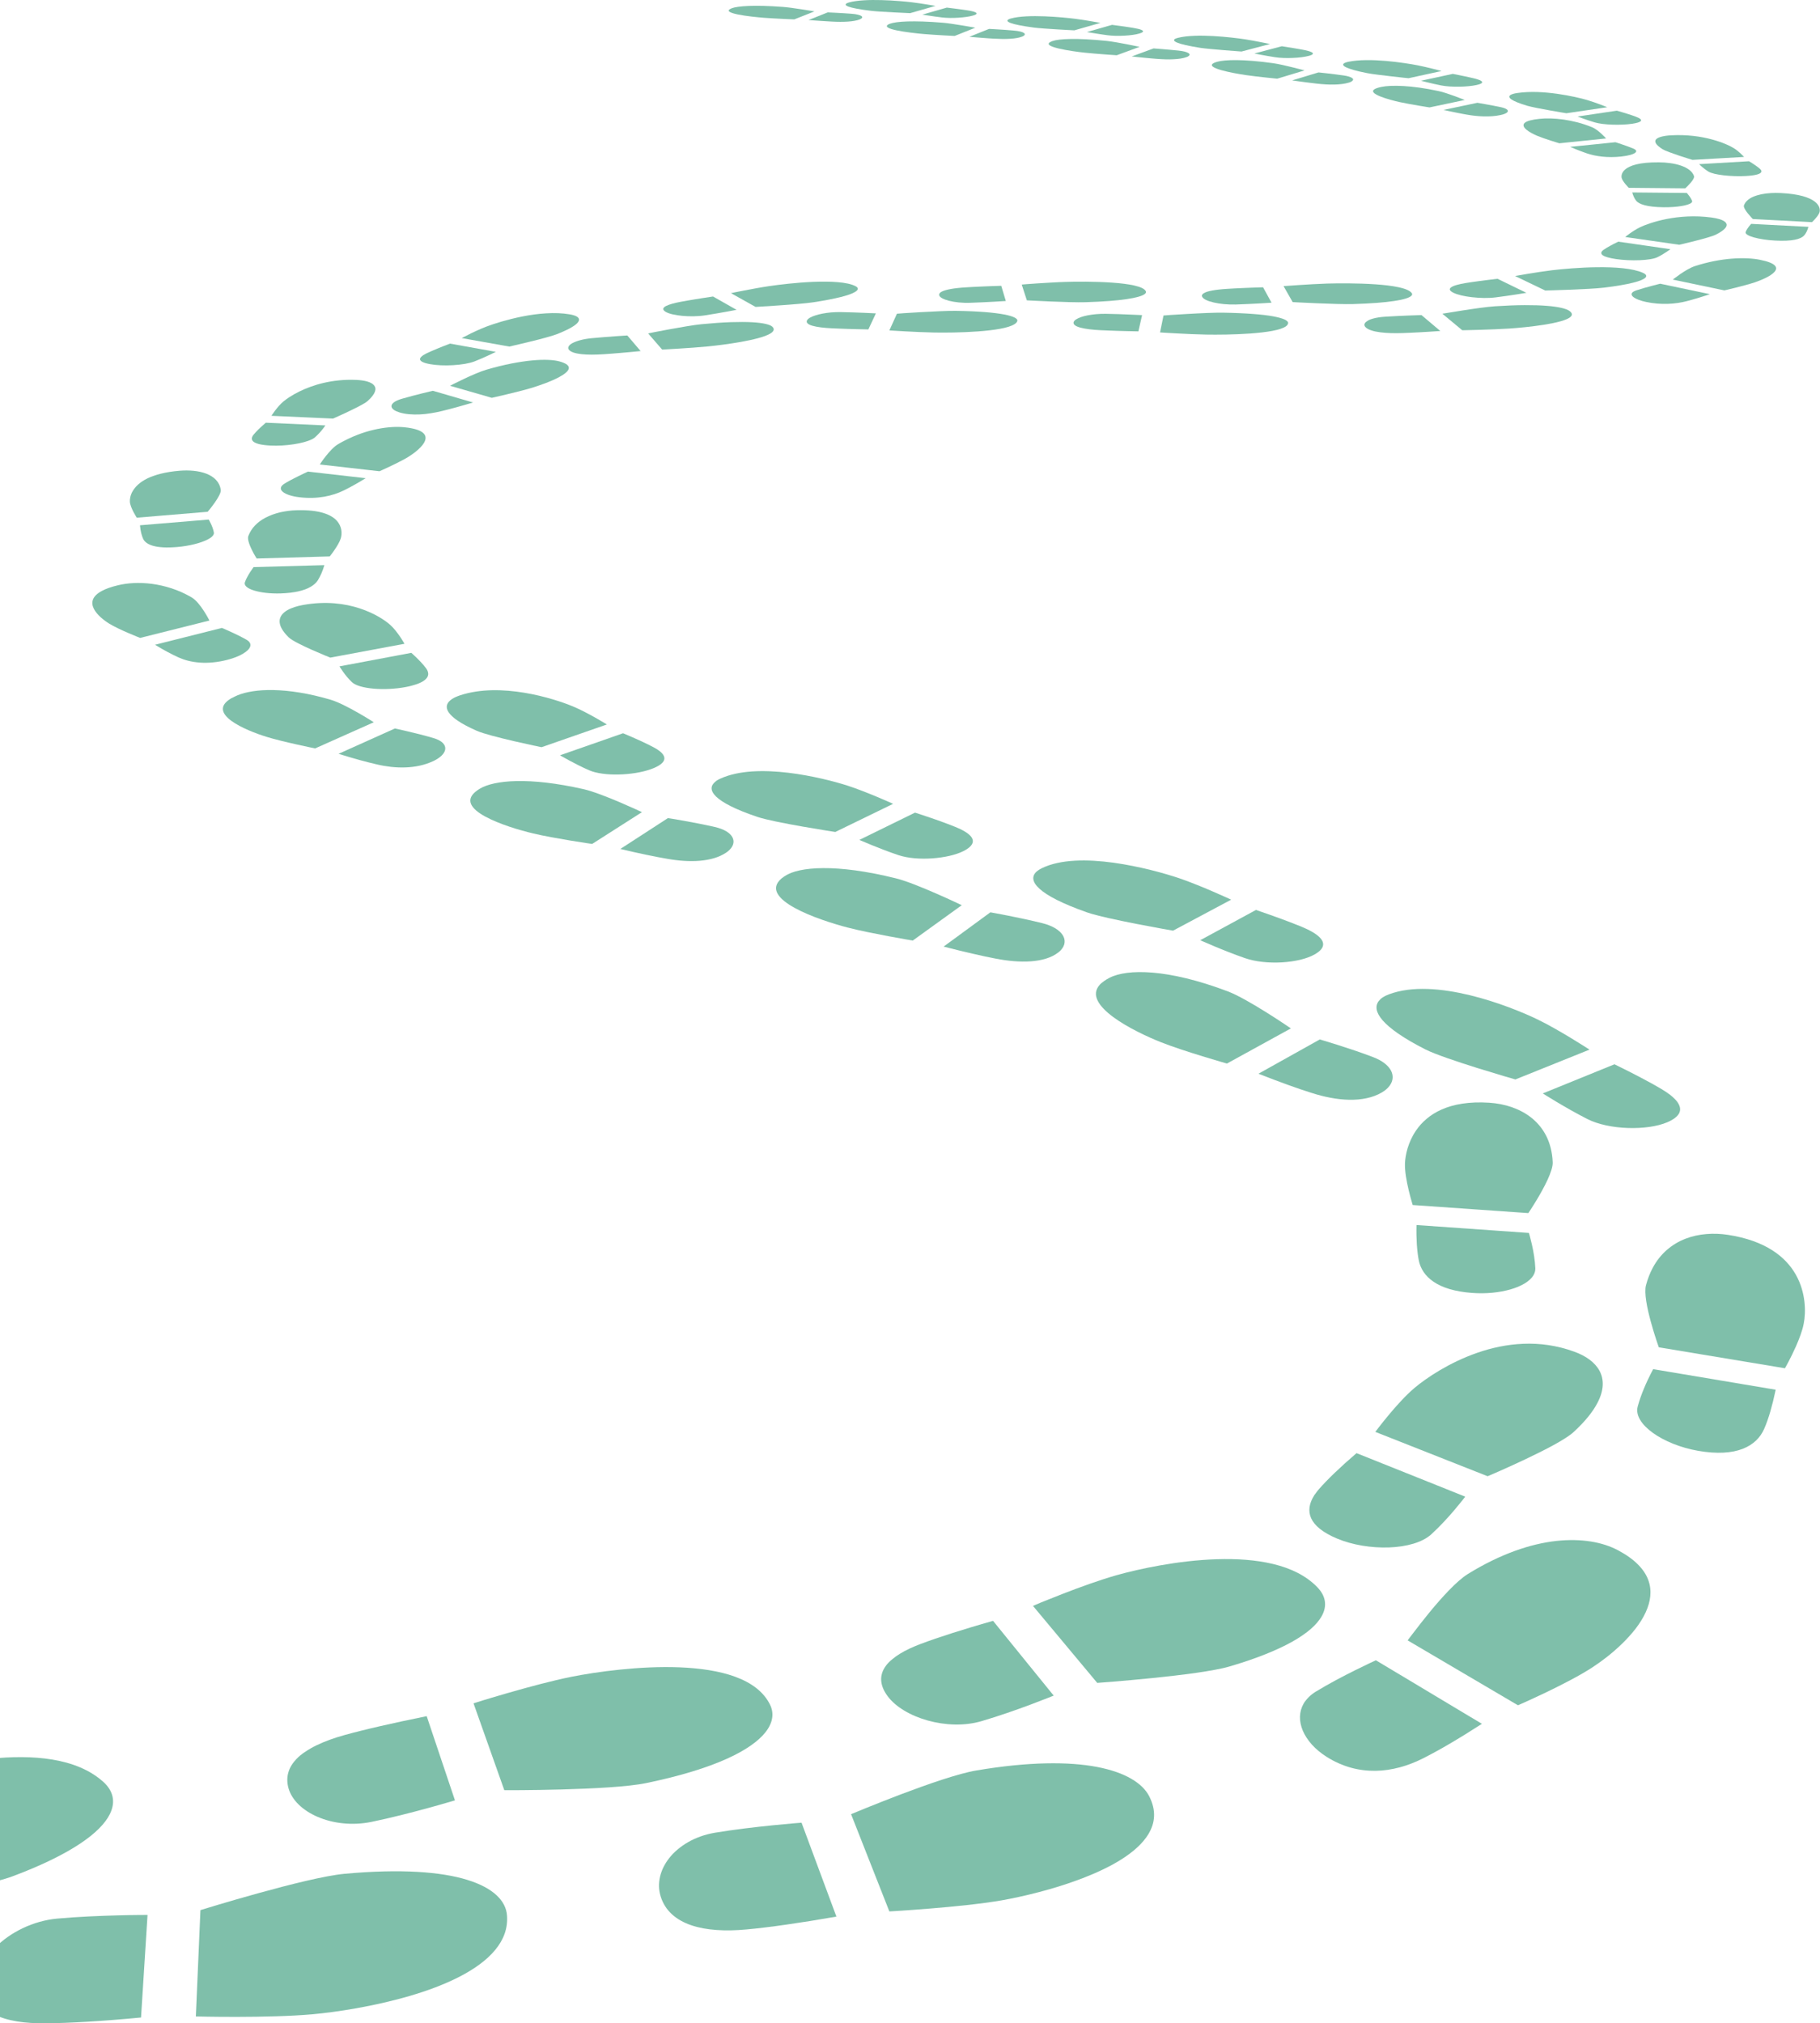 <svg width="519" height="577" viewBox="0 0 519 577" fill="none" xmlns="http://www.w3.org/2000/svg">
<g opacity="0.5">
<path d="M241.62 0.871C241.287 1.015 241.121 1.17 241.154 1.347C241.198 1.514 241.453 1.702 241.963 1.891C242.473 2.079 243.238 2.279 244.291 2.478C245.355 2.678 246.707 2.888 248.403 3.088C249.035 3.165 250.044 3.243 251.207 3.32C252.371 3.398 253.679 3.476 254.909 3.531C256.14 3.598 257.293 3.653 258.146 3.686C258.988 3.719 259.532 3.753 259.532 3.753L266.781 1.68C266.781 1.68 266.526 1.636 266.116 1.569C265.694 1.503 265.107 1.403 264.431 1.292C263.755 1.181 263.001 1.07 262.236 0.948C261.471 0.838 260.706 0.727 260.008 0.649C259.099 0.538 257.802 0.405 256.317 0.294C254.832 0.172 253.136 0.073 251.418 0.028C249.7 -0.016 247.96 -0.016 246.353 0.084C244.745 0.184 243.282 0.372 242.118 0.693C242.074 0.704 242.03 0.716 241.985 0.738C241.941 0.749 241.897 0.76 241.863 0.782C241.83 0.804 241.786 0.815 241.742 0.826C241.686 0.837 241.653 0.849 241.62 0.871Z" fill="#008056"/>
<path d="M263.012 4.174C263.012 4.174 263.201 4.207 263.511 4.251C263.832 4.307 264.276 4.373 264.819 4.451C265.351 4.528 265.983 4.628 266.637 4.717C267.302 4.805 267.989 4.905 268.676 4.983C269.352 5.06 270.117 5.105 270.904 5.116C271.702 5.127 272.534 5.105 273.332 5.049C274.141 4.994 274.917 4.916 275.615 4.817C276.313 4.717 276.923 4.595 277.411 4.451C277.477 4.429 277.544 4.406 277.61 4.395C277.677 4.373 277.732 4.351 277.787 4.34C277.843 4.318 277.898 4.296 277.943 4.284C277.987 4.262 278.031 4.251 278.076 4.229C278.353 4.096 278.486 3.974 278.497 3.863C278.508 3.741 278.397 3.631 278.175 3.52C277.965 3.409 277.643 3.309 277.244 3.209C276.845 3.11 276.369 3.021 275.837 2.943C275.493 2.888 275.105 2.832 274.695 2.777C274.274 2.722 273.83 2.655 273.343 2.589C272.855 2.522 272.334 2.456 271.78 2.389C271.226 2.323 270.627 2.245 269.995 2.167L263.012 4.174Z" fill="#008056"/>
<path d="M208.6 2.389C207.735 2.733 207.635 3.065 208.034 3.354C208.433 3.642 209.342 3.908 210.473 4.141C211.614 4.373 212.989 4.562 214.33 4.728C215.671 4.883 216.979 5.005 217.977 5.083C218.742 5.138 219.662 5.194 220.604 5.249C221.546 5.304 222.521 5.349 223.397 5.393C224.273 5.437 225.048 5.471 225.614 5.493C226.179 5.515 226.512 5.526 226.512 5.526L232.253 3.254C232.253 3.254 231.865 3.187 231.233 3.076C230.602 2.977 229.737 2.833 228.784 2.689C227.831 2.544 226.8 2.389 225.824 2.256C224.86 2.123 223.951 2.023 223.264 1.968C221.224 1.813 219.395 1.724 217.777 1.68C216.159 1.635 214.751 1.647 213.543 1.691C212.335 1.735 211.326 1.824 210.517 1.935C209.708 2.046 209.098 2.19 208.688 2.345C208.677 2.345 208.666 2.356 208.655 2.356C208.644 2.356 208.633 2.367 208.622 2.367C208.611 2.367 208.6 2.378 208.6 2.378C208.6 2.378 208.611 2.378 208.6 2.389Z" fill="#008056"/>
<path d="M230.569 5.715C231.267 5.77 231.921 5.814 232.553 5.859C233.185 5.903 233.783 5.947 234.337 5.981C234.903 6.014 235.435 6.047 235.934 6.08C236.432 6.114 236.898 6.136 237.33 6.158C238.117 6.202 238.893 6.224 239.647 6.224C240.401 6.224 241.132 6.202 241.808 6.158C242.484 6.114 243.116 6.036 243.681 5.936C244.247 5.837 244.746 5.703 245.156 5.537C245.167 5.537 245.167 5.526 245.178 5.526C245.189 5.526 245.189 5.515 245.2 5.515C245.211 5.515 245.211 5.504 245.222 5.504C245.233 5.504 245.233 5.493 245.244 5.493C245.588 5.338 245.787 5.183 245.854 5.027C245.92 4.872 245.832 4.706 245.621 4.562C245.411 4.418 245.067 4.285 244.59 4.174C244.125 4.063 243.526 3.974 242.806 3.919C242.063 3.864 241.276 3.808 240.5 3.764C239.724 3.719 238.971 3.675 238.317 3.642C237.663 3.609 237.086 3.575 236.687 3.564C236.288 3.542 236.044 3.531 236.044 3.531L230.569 5.715Z" fill="#008056"/>
<path d="M287.674 5.493C287.364 5.638 287.22 5.804 287.298 5.981C287.375 6.158 287.652 6.358 288.195 6.557C288.739 6.757 289.525 6.979 290.623 7.189C291.72 7.411 293.106 7.633 294.835 7.865C295.489 7.954 296.531 8.043 297.739 8.131C298.936 8.22 300.299 8.309 301.574 8.386C302.849 8.464 304.046 8.531 304.921 8.575C305.797 8.619 306.362 8.652 306.362 8.652L313.811 6.524C313.811 6.524 313.545 6.48 313.113 6.402C312.68 6.325 312.071 6.214 311.361 6.092C310.663 5.97 309.876 5.837 309.078 5.715C308.28 5.593 307.493 5.471 306.772 5.383C305.819 5.261 304.489 5.106 302.937 4.973C301.397 4.84 299.645 4.718 297.872 4.651C296.098 4.585 294.292 4.573 292.64 4.662C290.977 4.751 289.47 4.939 288.273 5.272C288.218 5.283 288.162 5.305 288.107 5.316C288.051 5.327 287.996 5.349 287.952 5.372C287.907 5.394 287.852 5.405 287.807 5.427C287.752 5.46 287.708 5.482 287.674 5.493Z" fill="#008056"/>
<path d="M309.954 9.14C309.954 9.14 310.143 9.173 310.475 9.229C310.808 9.284 311.273 9.362 311.827 9.45C312.382 9.539 313.036 9.639 313.712 9.75C314.399 9.849 315.119 9.96 315.829 10.049C316.527 10.138 317.325 10.193 318.145 10.215C318.966 10.237 319.83 10.215 320.661 10.171C321.493 10.127 322.291 10.049 323.011 9.949C323.732 9.849 324.364 9.727 324.862 9.572C324.94 9.55 325.029 9.528 325.095 9.495C325.173 9.473 325.239 9.45 325.295 9.428C325.361 9.406 325.417 9.384 325.472 9.362C325.527 9.339 325.572 9.317 325.616 9.295C325.86 9.162 325.971 9.04 325.96 8.918C325.949 8.796 325.816 8.686 325.583 8.564C325.35 8.453 325.029 8.342 324.619 8.242C324.208 8.142 323.721 8.043 323.166 7.954C322.801 7.899 322.402 7.832 321.98 7.765C321.548 7.699 321.083 7.633 320.584 7.555C320.085 7.477 319.542 7.411 318.966 7.333C318.389 7.256 317.768 7.167 317.114 7.089L309.954 9.14Z" fill="#008056"/>
<path d="M253.568 6.846C252.77 7.201 252.737 7.533 253.191 7.843C253.646 8.154 254.588 8.431 255.763 8.675C256.938 8.919 258.346 9.14 259.709 9.306C261.083 9.484 262.402 9.617 263.422 9.706C264.22 9.772 265.162 9.85 266.138 9.905C267.113 9.972 268.111 10.027 269.02 10.082C269.929 10.138 270.727 10.171 271.314 10.204C271.89 10.238 272.245 10.249 272.245 10.249L278.131 7.899C278.131 7.899 277.721 7.821 277.078 7.71C276.424 7.6 275.526 7.433 274.54 7.278C273.553 7.112 272.489 6.946 271.48 6.801C270.483 6.657 269.541 6.536 268.831 6.48C266.725 6.303 264.841 6.192 263.178 6.136C261.505 6.081 260.053 6.081 258.811 6.114C257.57 6.147 256.528 6.236 255.697 6.347C254.865 6.458 254.244 6.602 253.823 6.757C253.801 6.768 253.779 6.779 253.757 6.779C253.735 6.79 253.712 6.801 253.69 6.801C253.668 6.813 253.646 6.824 253.635 6.824C253.602 6.824 253.579 6.835 253.568 6.846Z" fill="#008056"/>
<path d="M276.436 10.492C277.145 10.559 277.832 10.614 278.475 10.67C279.129 10.725 279.739 10.769 280.326 10.814C280.914 10.858 281.457 10.902 281.978 10.936C282.499 10.969 282.975 11.002 283.43 11.024C284.239 11.069 285.048 11.102 285.824 11.113C286.6 11.124 287.353 11.102 288.063 11.058C288.761 11.013 289.415 10.947 290.003 10.836C290.579 10.736 291.089 10.592 291.51 10.426C291.532 10.415 291.543 10.415 291.565 10.403C291.588 10.393 291.599 10.392 291.61 10.381C291.621 10.37 291.643 10.37 291.654 10.359C291.665 10.348 291.687 10.348 291.698 10.337C292.02 10.182 292.197 10.016 292.23 9.849C292.264 9.683 292.175 9.528 291.942 9.373C291.71 9.218 291.355 9.085 290.867 8.974C290.379 8.863 289.77 8.763 289.038 8.708C288.273 8.641 287.453 8.586 286.655 8.519C285.857 8.464 285.081 8.408 284.394 8.375C283.718 8.331 283.13 8.298 282.709 8.275C282.299 8.253 282.044 8.242 282.044 8.242L276.436 10.492Z" fill="#008056"/>
<path d="M335.137 11.057C334.849 11.212 334.738 11.378 334.827 11.567C334.915 11.755 335.204 11.966 335.747 12.177C336.29 12.398 337.066 12.631 338.141 12.875C339.216 13.118 340.568 13.373 342.242 13.64C342.896 13.739 343.96 13.861 345.19 13.972C346.421 14.094 347.806 14.205 349.114 14.316C350.422 14.427 351.652 14.515 352.561 14.582C353.459 14.648 354.036 14.693 354.036 14.693L362.171 12.553C362.171 12.553 361.905 12.498 361.473 12.409C361.041 12.321 360.42 12.188 359.722 12.055C359.012 11.91 358.225 11.766 357.416 11.611C356.618 11.467 355.809 11.323 355.066 11.212C354.102 11.068 352.75 10.88 351.176 10.713C349.602 10.547 347.817 10.381 345.988 10.281C344.16 10.181 342.297 10.137 340.557 10.215C338.828 10.281 337.221 10.459 335.913 10.791C335.835 10.813 335.758 10.835 335.68 10.857C335.603 10.88 335.536 10.902 335.47 10.924C335.403 10.946 335.348 10.968 335.292 10.99C335.237 11.013 335.181 11.035 335.137 11.057Z" fill="#008056"/>
<path d="M357.704 15.258C357.704 15.258 357.893 15.303 358.225 15.358C358.558 15.424 359.023 15.513 359.588 15.624C360.154 15.735 360.808 15.845 361.495 15.967C362.182 16.089 362.914 16.211 363.634 16.322C364.355 16.433 365.164 16.5 366.017 16.533C366.871 16.566 367.769 16.566 368.633 16.522C369.509 16.488 370.351 16.422 371.127 16.322C371.892 16.223 372.579 16.1 373.122 15.956C373.244 15.923 373.344 15.89 373.444 15.868C373.543 15.835 373.632 15.801 373.721 15.779C373.809 15.746 373.876 15.713 373.942 15.69C374.009 15.657 374.064 15.624 374.12 15.602C374.33 15.48 374.408 15.347 374.386 15.225C374.364 15.103 374.22 14.981 373.998 14.87C373.765 14.759 373.455 14.637 373.056 14.527C372.657 14.416 372.191 14.316 371.67 14.216C371.304 14.15 370.905 14.072 370.473 13.994C370.041 13.917 369.564 13.839 369.054 13.751C368.544 13.662 367.99 13.573 367.414 13.485C366.826 13.396 366.206 13.296 365.541 13.185L357.704 15.258Z" fill="#008056"/>
<path d="M299.59 11.944C298.892 12.287 298.903 12.631 299.38 12.953C299.856 13.274 300.798 13.573 301.951 13.85C303.115 14.127 304.489 14.36 305.819 14.571C307.161 14.77 308.457 14.937 309.466 15.036C310.275 15.125 311.24 15.214 312.226 15.291C313.224 15.38 314.243 15.458 315.163 15.524C316.083 15.591 316.915 15.657 317.502 15.69C318.101 15.735 318.455 15.757 318.455 15.757L324.973 13.363C324.973 13.363 324.574 13.274 323.92 13.141C323.266 13.008 322.379 12.82 321.393 12.631C320.406 12.443 319.331 12.243 318.333 12.066C317.325 11.9 316.383 11.755 315.662 11.678C313.523 11.456 311.594 11.301 309.887 11.212C308.18 11.124 306.673 11.09 305.387 11.113C304.09 11.135 303.015 11.201 302.139 11.301C301.264 11.401 300.599 11.545 300.133 11.711C300.078 11.733 300.033 11.744 299.978 11.767C299.934 11.789 299.878 11.8 299.845 11.822C299.801 11.844 299.756 11.855 299.723 11.877C299.668 11.911 299.623 11.933 299.59 11.944Z" fill="#008056"/>
<path d="M322.722 16.101C323.454 16.178 324.152 16.256 324.817 16.322C325.482 16.389 326.114 16.455 326.701 16.511C327.3 16.566 327.854 16.622 328.386 16.666C328.918 16.71 329.417 16.755 329.871 16.788C330.703 16.854 331.534 16.899 332.332 16.921C333.141 16.943 333.917 16.943 334.649 16.898C335.38 16.865 336.067 16.799 336.699 16.699C337.32 16.599 337.874 16.466 338.34 16.289C338.384 16.278 338.417 16.256 338.462 16.245C338.495 16.233 338.539 16.211 338.573 16.2C338.606 16.189 338.639 16.167 338.672 16.156C338.706 16.145 338.739 16.123 338.761 16.112C339.038 15.956 339.193 15.79 339.215 15.624C339.238 15.458 339.138 15.291 338.905 15.147C338.672 14.992 338.329 14.848 337.852 14.726C337.387 14.604 336.799 14.504 336.09 14.427C335.314 14.349 334.471 14.261 333.662 14.194C332.853 14.117 332.055 14.05 331.357 13.995C330.658 13.939 330.06 13.895 329.639 13.861C329.217 13.828 328.963 13.806 328.963 13.806L322.722 16.101Z" fill="#008056"/>
<path d="M383.308 18.029C383.053 18.185 382.953 18.362 383.042 18.561C383.131 18.761 383.397 18.983 383.895 19.215C384.394 19.448 385.104 19.703 386.079 19.98C387.055 20.257 388.285 20.546 389.814 20.845C390.457 20.978 391.51 21.133 392.741 21.288C393.971 21.454 395.368 21.621 396.687 21.765C398.006 21.92 399.247 22.053 400.167 22.153C401.076 22.253 401.663 22.308 401.663 22.308L411.074 20.257C411.074 20.257 410.83 20.191 410.409 20.08C409.988 19.969 409.411 19.814 408.735 19.648C408.059 19.482 407.305 19.293 406.529 19.116C405.765 18.938 404.978 18.761 404.268 18.628C403.326 18.439 401.985 18.207 400.422 17.985C398.859 17.752 397.063 17.542 395.201 17.375C393.339 17.22 391.422 17.121 389.582 17.143C387.753 17.165 386.001 17.309 384.505 17.619C384.372 17.652 384.25 17.675 384.139 17.708C384.029 17.741 383.918 17.774 383.818 17.808C383.718 17.841 383.629 17.874 383.552 17.907C383.441 17.952 383.363 17.996 383.308 18.029Z" fill="#008056"/>
<path d="M405.222 23.028C405.222 23.028 405.4 23.073 405.721 23.161C406.042 23.239 406.486 23.35 407.029 23.483C407.572 23.616 408.193 23.76 408.858 23.915C409.523 24.07 410.232 24.214 410.931 24.358C411.629 24.503 412.46 24.591 413.336 24.658C414.211 24.713 415.154 24.735 416.085 24.724C417.016 24.713 417.936 24.669 418.778 24.58C419.621 24.503 420.396 24.392 421.028 24.248C421.206 24.203 421.372 24.17 421.527 24.126C421.671 24.081 421.815 24.048 421.926 24.004C422.048 23.959 422.148 23.915 422.236 23.882C422.325 23.837 422.403 23.793 422.458 23.749C422.624 23.627 422.691 23.505 422.658 23.394C422.624 23.272 422.502 23.15 422.303 23.028C422.103 22.906 421.815 22.785 421.472 22.674C421.128 22.552 420.707 22.441 420.252 22.33C419.909 22.241 419.521 22.153 419.1 22.064C418.678 21.964 418.213 21.864 417.725 21.765C417.226 21.654 416.694 21.543 416.118 21.432C415.542 21.31 414.932 21.188 414.289 21.066L405.222 23.028Z" fill="#008056"/>
<path d="M346.022 18.029C345.423 18.373 345.456 18.717 345.911 19.049C346.365 19.382 347.23 19.714 348.294 20.013C349.358 20.313 350.622 20.601 351.852 20.834C353.082 21.066 354.29 21.266 355.233 21.41C356.02 21.521 356.973 21.643 357.959 21.765C358.946 21.887 359.966 21.997 360.897 22.097C361.817 22.197 362.648 22.286 363.246 22.341C363.845 22.408 364.211 22.441 364.211 22.441L372.014 20.08C372.014 20.08 371.637 19.98 371.016 19.814C370.396 19.648 369.553 19.437 368.611 19.204C367.68 18.972 366.649 18.728 365.685 18.517C364.721 18.306 363.812 18.129 363.091 18.029C360.985 17.73 359.068 17.52 357.339 17.375C355.609 17.231 354.08 17.165 352.739 17.143C351.397 17.132 350.256 17.165 349.303 17.253C348.349 17.342 347.607 17.464 347.052 17.63C346.942 17.664 346.831 17.697 346.731 17.73C346.631 17.763 346.543 17.797 346.454 17.83C346.365 17.863 346.288 17.896 346.221 17.93C346.144 17.963 346.077 17.996 346.022 18.029Z" fill="#008056"/>
<path d="M368.479 22.929C369.199 23.028 369.886 23.128 370.54 23.217C371.194 23.305 371.815 23.394 372.413 23.472C373.001 23.549 373.566 23.616 374.098 23.682C374.63 23.749 375.118 23.804 375.583 23.86C376.415 23.948 377.257 24.026 378.077 24.07C378.909 24.115 379.718 24.137 380.494 24.114C381.27 24.103 382.023 24.048 382.711 23.959C383.398 23.871 384.041 23.738 384.606 23.571C384.695 23.538 384.783 23.516 384.872 23.483C384.95 23.45 385.027 23.427 385.105 23.394C385.171 23.361 385.238 23.328 385.304 23.294C385.371 23.261 385.426 23.228 385.47 23.195C385.703 23.039 385.836 22.884 385.858 22.729C385.881 22.574 385.792 22.408 385.592 22.264C385.393 22.108 385.094 21.964 384.672 21.842C384.262 21.709 383.73 21.598 383.099 21.51C382.323 21.399 381.491 21.288 380.682 21.188C379.873 21.088 379.075 20.989 378.377 20.911C377.678 20.834 377.08 20.767 376.648 20.723C376.215 20.678 375.971 20.656 375.971 20.656L368.479 22.929Z" fill="#008056"/>
<path d="M430.682 27.13C430.461 27.285 430.361 27.473 430.416 27.684C430.461 27.894 430.66 28.127 431.037 28.371C431.403 28.626 431.957 28.903 432.7 29.202C433.442 29.502 434.396 29.823 435.559 30.178C436.125 30.344 437.1 30.554 438.242 30.787C439.395 31.02 440.714 31.264 441.955 31.485C443.208 31.707 444.393 31.907 445.258 32.062C446.134 32.206 446.688 32.295 446.688 32.295L458.337 30.577C458.337 30.577 458.127 30.488 457.783 30.355C457.44 30.222 456.941 30.022 456.376 29.812C455.81 29.601 455.156 29.368 454.491 29.136C453.826 28.914 453.15 28.692 452.518 28.504C451.687 28.26 450.49 27.95 449.038 27.639C447.586 27.329 445.901 27.007 444.083 26.753C442.276 26.498 440.337 26.309 438.408 26.243C436.479 26.187 434.54 26.254 432.711 26.52C432.478 26.553 432.256 26.597 432.046 26.631C431.835 26.675 431.647 26.719 431.48 26.775C431.303 26.83 431.159 26.886 431.015 26.941C430.893 26.996 430.782 27.063 430.682 27.13Z" fill="#008056"/>
<path d="M449.869 33.226C449.869 33.226 450.024 33.281 450.29 33.381C450.556 33.48 450.933 33.625 451.388 33.791C451.842 33.957 452.385 34.146 452.962 34.334C453.538 34.523 454.159 34.722 454.779 34.91C455.389 35.088 456.165 35.232 457.041 35.343C457.916 35.453 458.881 35.52 459.867 35.553C460.854 35.587 461.873 35.575 462.827 35.531C463.791 35.487 464.7 35.409 465.487 35.287C465.808 35.243 466.096 35.188 466.351 35.132C466.606 35.077 466.828 35.021 467.016 34.966C467.205 34.91 467.371 34.844 467.504 34.788C467.637 34.722 467.737 34.666 467.814 34.6C467.947 34.489 467.992 34.378 467.981 34.267C467.97 34.157 467.892 34.035 467.748 33.924C467.615 33.802 467.415 33.691 467.172 33.569C466.928 33.447 466.628 33.325 466.296 33.203C465.997 33.093 465.675 32.982 465.309 32.86C464.944 32.738 464.545 32.605 464.112 32.472C463.68 32.339 463.214 32.184 462.705 32.039C462.195 31.884 461.652 31.729 461.075 31.563L449.869 33.226Z" fill="#008056"/>
<path d="M391.933 25.455C391.445 25.777 391.445 26.12 391.788 26.475C392.132 26.83 392.797 27.173 393.639 27.517C394.471 27.849 395.479 28.171 396.466 28.448C397.452 28.725 398.439 28.969 399.226 29.135C399.946 29.29 400.844 29.468 401.764 29.634C402.684 29.8 403.648 29.978 404.524 30.122C405.4 30.266 406.176 30.399 406.741 30.488C407.306 30.576 407.65 30.632 407.65 30.632L417.692 28.515C417.692 28.515 417.382 28.393 416.883 28.193C416.373 27.994 415.675 27.727 414.899 27.439C414.123 27.151 413.258 26.852 412.438 26.586C411.607 26.32 410.82 26.087 410.155 25.954C408.226 25.544 406.42 25.223 404.757 24.99C403.094 24.757 401.576 24.613 400.212 24.535C398.849 24.458 397.63 24.447 396.588 24.491C395.546 24.535 394.659 24.635 393.972 24.779C393.717 24.835 393.495 24.879 393.285 24.934C393.074 24.99 392.886 25.045 392.72 25.101C392.553 25.156 392.409 25.212 392.276 25.278C392.143 25.333 392.032 25.4 391.933 25.455Z" fill="#008056"/>
<path d="M411.64 31.352C412.305 31.496 412.936 31.629 413.535 31.762C414.145 31.895 414.721 32.006 415.264 32.117C415.807 32.228 416.328 32.328 416.827 32.427C417.315 32.516 417.78 32.605 418.224 32.682C419.011 32.815 419.82 32.937 420.64 33.026C421.46 33.115 422.292 33.17 423.112 33.192C423.932 33.214 424.752 33.192 425.55 33.137C426.348 33.081 427.124 32.971 427.856 32.815C428.077 32.771 428.277 32.716 428.454 32.671C428.643 32.616 428.809 32.56 428.964 32.505C429.119 32.45 429.252 32.383 429.374 32.328C429.496 32.261 429.596 32.206 429.685 32.139C429.862 32.006 429.973 31.862 429.995 31.729C430.017 31.596 429.973 31.452 429.829 31.308C429.696 31.175 429.474 31.042 429.175 30.909C428.875 30.787 428.476 30.665 428 30.565C427.279 30.41 426.503 30.255 425.739 30.111C424.974 29.967 424.231 29.823 423.566 29.712C422.912 29.59 422.347 29.501 421.937 29.424C421.538 29.357 421.294 29.313 421.294 29.313L411.64 31.352Z" fill="#008056"/>
<path d="M472.392 39.599C472.203 39.765 472.081 39.942 472.048 40.142C472.004 40.341 472.048 40.563 472.17 40.818C472.292 41.062 472.514 41.328 472.835 41.616C473.156 41.904 473.578 42.214 474.11 42.558C474.442 42.769 475.14 43.068 476.005 43.389C476.859 43.711 477.878 44.066 478.865 44.398C479.851 44.731 480.793 45.03 481.481 45.24C482.179 45.462 482.633 45.595 482.633 45.595L497.342 44.753C497.342 44.753 497.253 44.653 497.087 44.487C496.921 44.32 496.688 44.088 496.411 43.822C496.123 43.556 495.801 43.267 495.436 42.979C495.081 42.691 494.693 42.414 494.294 42.181C493.773 41.871 492.975 41.45 491.911 41.017C490.858 40.585 489.55 40.12 488.02 39.721C486.502 39.322 484.762 38.967 482.833 38.756C480.904 38.546 478.787 38.457 476.493 38.59C476.016 38.612 475.573 38.656 475.152 38.712C474.73 38.767 474.342 38.834 473.988 38.922C473.633 39.011 473.323 39.1 473.057 39.222C472.78 39.333 472.558 39.455 472.392 39.599Z" fill="#008056"/>
<path d="M484.529 46.814C484.529 46.814 484.596 46.892 484.729 47.013C484.862 47.135 485.05 47.313 485.283 47.512C485.516 47.723 485.804 47.956 486.125 48.2C486.447 48.443 486.802 48.698 487.178 48.931C487.555 49.164 488.165 49.374 488.919 49.563C489.683 49.74 490.592 49.895 491.579 50.006C492.576 50.117 493.64 50.195 494.716 50.228C495.791 50.261 496.866 50.25 497.875 50.195C498.495 50.161 499.039 50.106 499.526 50.05C500.003 49.995 500.413 49.917 500.757 49.84C501.1 49.762 501.388 49.674 501.61 49.574C501.832 49.474 501.998 49.374 502.109 49.264C502.198 49.175 502.253 49.097 502.275 48.998C502.297 48.909 502.297 48.809 502.275 48.72C502.253 48.621 502.198 48.521 502.12 48.421C502.042 48.321 501.954 48.222 501.832 48.111C501.677 47.978 501.488 47.834 501.289 47.667C501.078 47.512 500.856 47.346 500.601 47.169C500.346 46.991 500.069 46.803 499.759 46.603C499.449 46.404 499.116 46.193 498.761 45.983L484.529 46.814Z" fill="#008056"/>
<path d="M434.894 34.955C434.495 35.254 434.395 35.587 434.484 35.93C434.573 36.274 434.861 36.628 435.26 36.961C435.659 37.305 436.169 37.626 436.701 37.925C437.233 38.224 437.787 38.479 438.264 38.69C438.763 38.901 439.417 39.145 440.104 39.388C440.802 39.632 441.534 39.876 442.21 40.098C442.886 40.319 443.507 40.508 443.95 40.641C444.393 40.774 444.67 40.862 444.67 40.862L457.994 39.488C457.994 39.488 457.861 39.333 457.628 39.089C457.395 38.845 457.074 38.524 456.697 38.169C456.32 37.814 455.877 37.438 455.411 37.105C454.957 36.773 454.469 36.473 454.003 36.285C452.618 35.719 451.221 35.254 449.858 34.899C448.494 34.545 447.142 34.279 445.856 34.09C444.571 33.913 443.34 33.813 442.21 33.78C441.079 33.747 440.026 33.78 439.117 33.88C438.541 33.935 438.02 34.001 437.565 34.079C437.111 34.157 436.712 34.245 436.357 34.334C436.014 34.423 435.714 34.522 435.471 34.633C435.249 34.722 435.049 34.833 434.894 34.955Z" fill="#008056"/>
<path d="M447.752 41.882C448.217 42.082 448.661 42.27 449.093 42.447C449.525 42.625 449.947 42.791 450.346 42.946C450.745 43.101 451.133 43.245 451.51 43.379C451.886 43.511 452.241 43.634 452.574 43.755C453.183 43.955 453.848 44.143 454.569 44.299C455.289 44.454 456.054 44.576 456.874 44.664C457.694 44.753 458.559 44.797 459.468 44.797C460.377 44.797 461.33 44.753 462.317 44.642C462.815 44.587 463.292 44.52 463.713 44.443C464.145 44.365 464.533 44.276 464.877 44.188C465.221 44.088 465.52 43.988 465.764 43.877C466.008 43.767 466.207 43.656 466.34 43.534C466.451 43.434 466.529 43.345 466.562 43.245C466.595 43.146 466.595 43.046 466.551 42.946C466.506 42.846 466.418 42.747 466.285 42.647C466.152 42.547 465.974 42.447 465.742 42.359C465.232 42.148 464.655 41.926 464.079 41.716C463.503 41.505 462.937 41.306 462.427 41.139C461.918 40.973 461.474 40.829 461.164 40.718C460.853 40.619 460.654 40.563 460.654 40.563L447.752 41.882Z" fill="#008056"/>
<path d="M498.152 57.29C498.063 57.379 497.975 57.478 497.886 57.578C497.808 57.678 497.731 57.778 497.653 57.888C497.587 57.999 497.52 58.11 497.465 58.221C497.409 58.332 497.354 58.454 497.31 58.576C497.221 58.819 497.343 59.185 497.553 59.595C497.775 60.005 498.097 60.46 498.44 60.881C498.784 61.302 499.127 61.701 499.393 61.989C499.659 62.278 499.848 62.466 499.848 62.466L516.707 63.353C516.707 63.353 516.729 63.331 516.773 63.297C516.818 63.253 516.873 63.198 516.94 63.131C517.006 63.065 517.095 62.976 517.195 62.876C517.283 62.776 517.394 62.666 517.494 62.555C517.627 62.4 517.771 62.244 517.915 62.067C518.059 61.901 518.192 61.723 518.325 61.546C518.447 61.369 518.569 61.191 518.658 61.014C518.746 60.837 518.824 60.67 518.868 60.526C518.968 60.161 518.99 59.673 518.791 59.13C518.591 58.587 518.181 57.999 517.427 57.434C516.674 56.869 515.587 56.348 514.024 55.915C512.473 55.494 510.455 55.184 507.828 55.051C506.875 55.006 505.911 55.007 504.969 55.062C504.027 55.117 503.107 55.228 502.253 55.406C501.4 55.583 500.602 55.827 499.903 56.137C499.205 56.436 498.606 56.824 498.152 57.29Z" fill="#008056"/>
<path d="M499.371 63.841C499.371 63.841 499.294 63.918 499.183 64.051C499.061 64.184 498.906 64.373 498.728 64.594C498.551 64.816 498.374 65.071 498.207 65.348C498.041 65.614 497.897 65.902 497.808 66.168C497.709 66.434 497.897 66.712 498.307 66.966C498.717 67.233 499.338 67.476 500.125 67.698C500.912 67.92 501.854 68.119 502.885 68.275C503.916 68.43 505.046 68.552 506.199 68.607C507.418 68.673 508.483 68.685 509.414 68.64C510.345 68.596 511.143 68.507 511.808 68.374C512.484 68.241 513.027 68.075 513.459 67.864C513.892 67.665 514.224 67.432 514.446 67.177C514.457 67.166 514.457 67.155 514.468 67.155C514.479 67.144 514.479 67.133 514.49 67.133C514.501 67.122 514.501 67.111 514.512 67.111C514.523 67.1 514.523 67.088 514.534 67.088C514.656 66.944 514.767 66.778 514.878 66.612C514.989 66.434 515.089 66.257 515.188 66.058C515.288 65.858 515.377 65.647 515.466 65.415C515.554 65.193 515.632 64.949 515.698 64.694L499.371 63.841Z" fill="#008056"/>
<path d="M463.414 48.344C463.159 48.566 462.959 48.788 462.815 49.02C462.671 49.242 462.56 49.464 462.494 49.685C462.427 49.896 462.405 50.107 462.394 50.295C462.394 50.483 462.416 50.661 462.461 50.805C462.527 51.06 462.693 51.37 462.893 51.669C463.092 51.98 463.336 52.29 463.569 52.567C463.802 52.844 464.023 53.099 464.19 53.277C464.356 53.454 464.467 53.565 464.467 53.565L480.583 53.72C480.583 53.72 480.583 53.72 480.594 53.709C480.594 53.709 480.605 53.698 480.616 53.687C480.628 53.676 480.639 53.665 480.65 53.654C480.661 53.642 480.672 53.631 480.694 53.609C480.816 53.487 481.049 53.266 481.326 52.989C481.592 52.711 481.902 52.379 482.19 52.035C482.479 51.692 482.733 51.337 482.9 51.016C483.066 50.694 483.144 50.406 483.066 50.195C482.822 49.497 482.346 48.91 481.703 48.422C481.06 47.934 480.24 47.535 479.32 47.214C478.4 46.903 477.38 46.671 476.305 46.526C475.241 46.371 474.121 46.294 473.024 46.294C471.627 46.283 470.408 46.338 469.355 46.438C468.291 46.538 467.393 46.693 466.617 46.881C465.841 47.07 465.209 47.291 464.688 47.546C464.156 47.79 463.735 48.056 463.414 48.344Z" fill="#008056"/>
<path d="M465.453 54.884C465.52 55.128 465.597 55.35 465.675 55.571C465.752 55.782 465.841 55.992 465.93 56.181C466.018 56.369 466.118 56.547 466.218 56.724C466.318 56.89 466.429 57.045 466.539 57.19C466.728 57.456 467.027 57.699 467.426 57.921C467.825 58.143 468.346 58.353 468.978 58.52C469.621 58.697 470.386 58.83 471.283 58.93C472.192 59.029 473.234 59.096 474.431 59.107C475.351 59.118 476.249 59.085 477.103 59.029C477.956 58.974 478.754 58.885 479.464 58.764C480.173 58.653 480.794 58.509 481.292 58.342C481.791 58.176 482.157 57.999 482.356 57.799C482.401 57.766 482.434 57.722 482.456 57.677C482.489 57.633 482.501 57.6 482.523 57.555C482.534 57.511 482.545 57.478 482.545 57.433C482.545 57.389 482.534 57.345 482.523 57.312C482.434 57.057 482.29 56.779 482.135 56.514C481.98 56.248 481.802 55.992 481.636 55.782C481.47 55.56 481.315 55.372 481.204 55.239C481.093 55.106 481.026 55.028 481.026 55.028L465.453 54.884Z" fill="#008056"/>
<path d="M477.025 79.735L491.734 82.816C491.734 82.816 492.1 82.738 492.687 82.594C493.275 82.45 494.095 82.262 494.993 82.029C495.891 81.807 496.888 81.552 497.83 81.286C498.772 81.031 499.67 80.765 500.38 80.533C500.834 80.377 501.355 80.189 501.876 79.978C502.408 79.768 502.951 79.524 503.472 79.269C503.993 79.014 504.492 78.737 504.924 78.449C505.356 78.161 505.733 77.861 505.999 77.562C506.277 77.252 506.454 76.941 506.487 76.631C506.52 76.321 506.41 76.01 506.11 75.711C505.811 75.412 505.345 75.124 504.647 74.846C503.949 74.569 503.029 74.314 501.854 74.082C500.834 73.871 499.626 73.738 498.285 73.672C496.944 73.616 495.458 73.638 493.873 73.76C492.288 73.882 490.592 74.115 488.819 74.459C487.045 74.813 485.194 75.279 483.299 75.9C482.656 76.11 481.947 76.454 481.237 76.853C480.528 77.252 479.83 77.706 479.209 78.127C478.588 78.56 478.034 78.959 477.646 79.258C477.258 79.535 477.025 79.735 477.025 79.735Z" fill="#008056"/>
<path d="M465.52 83.382C465.298 83.604 465.22 83.848 465.298 84.092C465.375 84.335 465.586 84.579 465.93 84.823C466.273 85.067 466.75 85.3 467.326 85.522C467.914 85.743 468.601 85.943 469.399 86.109C470.474 86.342 471.527 86.486 472.569 86.575C473.611 86.663 474.631 86.685 475.606 86.652C476.593 86.619 477.546 86.53 478.455 86.397C479.364 86.264 480.228 86.087 481.037 85.876C481.481 85.754 481.957 85.632 482.456 85.488C482.955 85.344 483.476 85.2 484.03 85.034C484.584 84.868 485.15 84.69 485.748 84.502C486.347 84.313 486.967 84.103 487.61 83.892L473.434 80.91C473.434 80.91 473.19 80.966 472.769 81.077C472.358 81.176 471.771 81.332 471.106 81.509C470.43 81.686 469.676 81.897 468.911 82.108C468.146 82.329 467.371 82.562 466.661 82.795C466.528 82.839 466.395 82.883 466.284 82.939C466.162 82.983 466.063 83.039 465.963 83.083C465.863 83.138 465.786 83.183 465.708 83.238C465.641 83.271 465.575 83.327 465.52 83.382Z" fill="#008056"/>
<path d="M463.448 67.587L478.866 69.803C478.866 69.803 479.409 69.681 480.24 69.482C481.072 69.282 482.202 69.005 483.388 68.706C484.574 68.407 485.805 68.074 486.869 67.764C487.922 67.454 488.797 67.165 489.252 66.933C489.562 66.777 489.839 66.633 490.094 66.489C490.349 66.345 490.582 66.201 490.792 66.057C491.003 65.913 491.191 65.78 491.358 65.647C491.524 65.514 491.668 65.392 491.79 65.259C492.211 64.838 492.388 64.45 492.377 64.106C492.366 63.763 492.167 63.463 491.812 63.186C491.457 62.92 490.948 62.687 490.327 62.499C489.706 62.31 488.963 62.155 488.143 62.044C485.716 61.712 483.399 61.634 481.238 61.734C479.076 61.834 477.081 62.1 475.297 62.444C473.512 62.798 471.938 63.219 470.652 63.652C469.356 64.073 468.336 64.494 467.671 64.816C467.161 65.059 466.64 65.348 466.152 65.658C465.665 65.957 465.199 66.279 464.8 66.556C464.401 66.844 464.068 67.099 463.836 67.276C463.581 67.476 463.448 67.587 463.448 67.587Z" fill="#008056"/>
<path d="M457.03 71.444C456.775 71.677 456.642 71.909 456.631 72.131C456.62 72.353 456.753 72.575 457.03 72.785C457.318 72.996 457.762 73.195 458.382 73.373C459.003 73.561 459.812 73.727 460.832 73.882C461.874 74.038 463.015 74.137 464.179 74.193C465.332 74.248 466.507 74.248 467.604 74.204C468.702 74.16 469.732 74.06 470.608 73.916C471.484 73.772 472.204 73.572 472.692 73.328C473.191 73.084 473.667 72.818 474.1 72.552C474.532 72.297 474.931 72.043 475.263 71.821C475.596 71.599 475.873 71.411 476.062 71.278C476.25 71.145 476.35 71.067 476.35 71.067L461.475 68.917C461.009 69.138 460.577 69.36 460.178 69.56C459.779 69.759 459.413 69.959 459.081 70.147C458.748 70.335 458.449 70.502 458.172 70.668C457.895 70.834 457.662 70.99 457.451 71.134C457.407 71.156 457.374 71.189 457.329 71.211C457.296 71.233 457.252 71.267 457.219 71.289C457.185 71.311 457.152 71.344 457.119 71.366C457.085 71.388 457.052 71.411 457.03 71.444Z" fill="#008056"/>
<path d="M411.307 89.466L416.993 94.188C416.993 94.188 417.514 94.177 418.39 94.155C419.254 94.133 420.463 94.1 421.826 94.066C423.189 94.022 424.697 93.978 426.182 93.911C427.656 93.845 429.108 93.778 430.328 93.701C431.602 93.612 433.221 93.479 434.95 93.302C436.679 93.124 438.53 92.891 440.281 92.614C442.032 92.337 443.684 92.005 445.025 91.628C446.366 91.251 447.397 90.819 447.896 90.331C448.029 90.209 448.118 90.076 448.184 89.954C448.24 89.821 448.262 89.688 448.24 89.555C448.217 89.422 448.151 89.278 448.051 89.134C447.94 88.99 447.785 88.846 447.586 88.691C447.153 88.369 446.4 88.07 445.324 87.815C444.249 87.56 442.831 87.349 441.079 87.216C439.328 87.072 437.222 87.006 434.75 87.017C432.278 87.028 429.452 87.139 426.226 87.349C425.14 87.427 423.666 87.593 422.07 87.804C420.474 88.014 418.745 88.28 417.149 88.524C415.552 88.768 414.089 89.012 413.036 89.189C411.972 89.356 411.307 89.466 411.307 89.466Z" fill="#008056"/>
<path d="M389.571 91.783C389.416 91.905 389.294 92.037 389.217 92.171C389.128 92.304 389.083 92.437 389.072 92.57C389.061 92.703 389.095 92.847 389.161 92.98C389.228 93.113 389.338 93.257 389.483 93.39C389.859 93.733 390.425 94.022 391.112 94.243C391.81 94.476 392.642 94.642 393.584 94.764C394.526 94.886 395.568 94.964 396.676 94.997C397.785 95.03 398.959 95.019 400.168 94.975C400.833 94.953 401.553 94.919 402.329 94.886C403.105 94.853 403.925 94.809 404.812 94.764C405.688 94.72 406.63 94.665 407.616 94.598C408.603 94.543 409.645 94.476 410.731 94.398L405.355 89.854C405.355 89.854 404.989 89.865 404.38 89.887C403.77 89.909 402.905 89.943 401.886 89.976C400.877 90.02 399.724 90.065 398.527 90.12C397.33 90.175 396.111 90.253 394.947 90.32C394.282 90.364 393.672 90.43 393.107 90.519C392.542 90.608 392.032 90.719 391.577 90.841C391.123 90.962 390.724 91.106 390.38 91.262C390.07 91.439 389.793 91.605 389.571 91.783Z" fill="#008056"/>
<path d="M432.046 78.715L440.636 82.849C440.636 82.849 441.434 82.827 442.687 82.794C443.939 82.749 445.657 82.694 447.508 82.627C449.348 82.561 451.31 82.472 453.062 82.372C454.813 82.273 456.342 82.162 457.329 82.04C459.18 81.818 460.798 81.585 462.184 81.341C463.569 81.109 464.733 80.865 465.697 80.621C466.662 80.377 467.415 80.144 467.992 79.901C468.568 79.668 468.967 79.424 469.189 79.202C469.322 79.069 469.4 78.947 469.433 78.825C469.466 78.704 469.444 78.582 469.377 78.46C469.311 78.338 469.2 78.227 469.056 78.116C468.901 78.005 468.712 77.894 468.48 77.795C467.039 77.152 465.055 76.742 462.804 76.498C460.554 76.254 458.027 76.187 455.511 76.21C452.995 76.232 450.468 76.365 448.229 76.531C445.99 76.697 444.028 76.897 442.62 77.063C441.545 77.196 440.348 77.362 439.151 77.54C437.954 77.717 436.768 77.917 435.715 78.083C434.662 78.26 433.742 78.415 433.088 78.537C432.434 78.648 432.046 78.715 432.046 78.715Z" fill="#008056"/>
<path d="M413.712 82.018C413.59 82.129 413.501 82.24 413.457 82.351C413.413 82.462 413.424 82.584 413.479 82.706C413.535 82.828 413.645 82.95 413.801 83.083C413.956 83.216 414.178 83.349 414.444 83.482C415.009 83.759 415.774 84.014 416.683 84.235C417.591 84.457 418.622 84.634 419.731 84.756C420.828 84.878 421.992 84.956 423.145 84.978C424.297 84.989 425.428 84.945 426.47 84.812C427.512 84.679 428.587 84.535 429.607 84.391C430.626 84.246 431.602 84.102 432.433 83.969C433.276 83.836 433.985 83.725 434.484 83.637C434.983 83.559 435.271 83.504 435.271 83.504L427.035 79.502C426.071 79.613 425.162 79.724 424.308 79.835C423.455 79.946 422.657 80.046 421.903 80.145C421.161 80.245 420.462 80.345 419.819 80.433C419.177 80.522 418.589 80.622 418.046 80.7C417.514 80.788 417.015 80.877 416.561 80.977C416.106 81.076 415.685 81.176 415.319 81.287C414.953 81.398 414.621 81.509 414.355 81.63C414.089 81.763 413.867 81.885 413.712 82.018Z" fill="#008056"/>
<path d="M331.79 89.977L330.804 94.799C330.804 94.799 331.314 94.832 332.156 94.887C332.998 94.943 334.173 95.009 335.503 95.076C336.834 95.142 338.33 95.22 339.804 95.286C341.278 95.353 342.741 95.397 344.016 95.419C345.524 95.442 347.508 95.453 349.691 95.408C351.875 95.364 354.258 95.275 356.541 95.109C358.825 94.943 361.019 94.699 362.815 94.366C364.61 94.023 366.029 93.579 366.772 93.003C366.861 92.936 366.927 92.87 366.994 92.803C367.06 92.737 367.115 92.659 367.16 92.593C367.204 92.526 367.248 92.449 367.271 92.371C367.293 92.294 367.315 92.216 367.326 92.138C367.359 91.806 367.049 91.462 366.351 91.13C365.663 90.808 364.588 90.498 363.103 90.221C361.618 89.944 359.7 89.711 357.328 89.534C354.956 89.356 352.119 89.223 348.771 89.168C347.63 89.146 346.011 89.19 344.204 89.257C342.398 89.323 340.425 89.434 338.585 89.534C336.745 89.633 335.049 89.744 333.808 89.822C332.566 89.922 331.79 89.977 331.79 89.977Z" fill="#008056"/>
<path d="M306.828 91.108C306.739 91.163 306.662 91.23 306.584 91.285C306.506 91.352 306.451 91.407 306.396 91.474C306.34 91.54 306.296 91.596 306.252 91.662C306.218 91.729 306.185 91.795 306.163 91.85C306.063 92.205 306.207 92.504 306.551 92.77C306.894 93.037 307.438 93.258 308.147 93.447C308.856 93.635 309.721 93.79 310.707 93.912C311.694 94.034 312.802 94.123 313.988 94.178C314.642 94.212 315.352 94.245 316.116 94.267C316.881 94.3 317.713 94.322 318.599 94.356C319.486 94.378 320.428 94.411 321.437 94.433C322.446 94.455 323.51 94.477 324.629 94.5L325.682 89.867C325.682 89.867 325.327 89.844 324.729 89.822C324.13 89.789 323.277 89.756 322.268 89.711C321.271 89.667 320.118 89.623 318.932 89.578C317.735 89.534 316.504 89.501 315.318 89.49C314.387 89.478 313.478 89.512 312.614 89.589C311.749 89.667 310.94 89.778 310.197 89.922C309.455 90.066 308.79 90.243 308.213 90.443C307.659 90.653 307.183 90.875 306.828 91.108Z" fill="#008056"/>
<path d="M366.018 81.586L368.622 86.152C368.622 86.152 369.42 86.197 370.673 86.263C371.937 86.33 373.666 86.407 375.539 86.485C377.412 86.562 379.429 86.64 381.247 86.684C383.076 86.729 384.717 86.751 385.825 86.718C388.419 86.64 390.68 86.518 392.62 86.374C394.559 86.23 396.189 86.042 397.541 85.842C398.882 85.642 399.946 85.421 400.744 85.177C401.542 84.944 402.074 84.689 402.385 84.434C402.473 84.368 402.54 84.29 402.584 84.224C402.64 84.157 402.662 84.08 402.684 84.013C402.695 83.947 402.695 83.869 402.684 83.803C402.662 83.736 402.64 83.658 402.584 83.592C402.085 82.871 400.711 82.317 398.849 81.918C396.987 81.519 394.626 81.242 392.143 81.076C389.66 80.909 387.033 80.832 384.628 80.81C382.234 80.788 380.061 80.821 378.476 80.865C377.279 80.898 375.894 80.965 374.508 81.043C373.111 81.12 371.704 81.209 370.451 81.287C369.199 81.364 368.09 81.442 367.292 81.508C366.505 81.552 366.018 81.586 366.018 81.586Z" fill="#008056"/>
<path d="M343.173 83.681C343.074 83.747 342.996 83.825 342.93 83.903C342.863 83.98 342.819 84.058 342.785 84.135C342.752 84.213 342.741 84.301 342.752 84.39C342.763 84.479 342.785 84.567 342.841 84.667C342.985 84.966 343.362 85.266 343.927 85.543C344.492 85.82 345.235 86.064 346.1 86.263C346.975 86.463 347.973 86.629 349.037 86.729C350.101 86.829 351.243 86.873 352.407 86.84C353.57 86.806 354.801 86.751 355.976 86.696C357.151 86.64 358.281 86.585 359.257 86.529C360.232 86.474 361.074 86.419 361.662 86.385C362.249 86.352 362.593 86.319 362.593 86.319L360.188 81.929C359.112 81.963 358.093 81.996 357.128 82.029C356.164 82.062 355.255 82.096 354.413 82.14C353.559 82.173 352.772 82.218 352.041 82.251C351.309 82.284 350.622 82.329 350.001 82.373C349.192 82.417 348.416 82.484 347.707 82.561C346.997 82.639 346.332 82.728 345.745 82.838C345.157 82.949 344.637 83.071 344.204 83.204C343.761 83.359 343.417 83.514 343.173 83.681Z" fill="#008056"/>
<path d="M255.774 89.467L253.613 94.233C253.613 94.233 254.1 94.267 254.91 94.311C255.719 94.355 256.86 94.422 258.146 94.499C259.443 94.566 260.884 94.644 262.325 94.699C263.766 94.754 265.185 94.81 266.426 94.832C267.889 94.854 269.829 94.865 271.979 94.821C274.13 94.777 276.479 94.688 278.763 94.522C281.046 94.355 283.252 94.123 285.103 93.779C286.954 93.447 288.45 93.003 289.315 92.438C289.415 92.371 289.503 92.305 289.592 92.238C289.67 92.172 289.747 92.105 289.814 92.028C289.88 91.961 289.936 91.884 289.98 91.806C290.024 91.728 290.058 91.651 290.091 91.573C290.202 91.241 289.98 90.897 289.381 90.587C288.783 90.265 287.807 89.966 286.411 89.689C285.014 89.423 283.196 89.19 280.913 89.002C278.63 88.824 275.87 88.691 272.589 88.647C271.492 88.625 269.884 88.669 268.1 88.747C266.315 88.824 264.353 88.924 262.536 89.024C260.707 89.124 259.022 89.234 257.791 89.312C256.55 89.412 255.774 89.467 255.774 89.467Z" fill="#008056"/>
<path d="M230.99 90.587C230.89 90.642 230.791 90.709 230.702 90.764C230.613 90.831 230.536 90.886 230.469 90.952C230.403 91.019 230.336 91.074 230.281 91.141C230.225 91.207 230.181 91.274 230.148 91.329C229.959 91.673 230.026 91.983 230.303 92.238C230.58 92.504 231.057 92.726 231.711 92.914C232.365 93.103 233.174 93.247 234.116 93.369C235.058 93.491 236.122 93.568 237.264 93.624C237.896 93.657 238.583 93.69 239.337 93.712C240.079 93.746 240.888 93.768 241.753 93.801C242.618 93.823 243.538 93.856 244.513 93.879C245.488 93.901 246.53 93.923 247.628 93.945L249.767 89.367C249.767 89.367 249.423 89.345 248.847 89.323C248.27 89.301 247.439 89.257 246.464 89.212C245.499 89.168 244.38 89.124 243.227 89.09C242.074 89.046 240.866 89.024 239.725 89.002C238.816 88.99 237.918 89.024 237.053 89.09C236.189 89.168 235.368 89.279 234.604 89.423C233.839 89.567 233.141 89.744 232.531 89.944C231.921 90.132 231.4 90.354 230.99 90.587Z" fill="#008056"/>
<path d="M291.366 81.154L292.818 85.654C292.818 85.654 293.583 85.698 294.802 85.754C296.021 85.809 297.695 85.898 299.513 85.975C301.33 86.053 303.281 86.12 305.066 86.164C306.839 86.208 308.446 86.219 309.544 86.186C312.104 86.108 314.343 85.987 316.294 85.842C318.234 85.698 319.874 85.51 321.249 85.31C322.612 85.111 323.709 84.889 324.541 84.656C325.383 84.424 325.97 84.18 326.336 83.925C326.436 83.858 326.525 83.781 326.591 83.714C326.658 83.648 326.713 83.57 326.746 83.504C326.78 83.437 326.802 83.359 326.802 83.293C326.802 83.227 326.791 83.149 326.757 83.082C326.436 82.362 325.228 81.83 323.499 81.431C321.77 81.032 319.531 80.766 317.125 80.6C314.731 80.433 312.171 80.356 309.821 80.334C307.471 80.311 305.332 80.345 303.769 80.4C302.583 80.433 301.208 80.5 299.834 80.577C298.449 80.655 297.052 80.744 295.799 80.821C294.547 80.899 293.438 80.987 292.651 81.043C291.842 81.121 291.366 81.154 291.366 81.154Z" fill="#008056"/>
<path d="M268.421 83.237C268.31 83.303 268.211 83.38 268.122 83.447C268.044 83.525 267.978 83.602 267.922 83.68C267.878 83.757 267.845 83.846 267.823 83.935C267.812 84.023 267.812 84.112 267.834 84.201C267.9 84.5 268.211 84.799 268.687 85.065C269.175 85.331 269.84 85.575 270.649 85.786C271.458 85.985 272.389 86.152 273.42 86.251C274.44 86.351 275.548 86.395 276.701 86.351C277.854 86.318 279.073 86.262 280.237 86.207C281.401 86.152 282.52 86.096 283.496 86.041C284.471 85.985 285.302 85.93 285.89 85.897C286.477 85.863 286.821 85.841 286.821 85.841L285.524 81.507C284.46 81.541 283.451 81.574 282.498 81.607C281.545 81.64 280.647 81.674 279.805 81.718C278.962 81.751 278.175 81.796 277.444 81.829C276.712 81.862 276.036 81.906 275.415 81.951C274.606 81.995 273.841 82.062 273.121 82.139C272.4 82.217 271.735 82.305 271.137 82.416C270.538 82.527 269.995 82.649 269.541 82.782C269.086 82.915 268.709 83.07 268.421 83.237Z" fill="#008056"/>
<path d="M184.825 95.086L188.826 99.697C188.826 99.697 189.336 99.675 190.189 99.62C191.043 99.575 192.218 99.509 193.548 99.42C194.878 99.343 196.363 99.243 197.826 99.132C199.278 99.021 200.708 98.91 201.917 98.788C203.114 98.666 204.621 98.5 206.261 98.279C207.891 98.057 209.653 97.802 211.36 97.492C213.067 97.181 214.719 96.838 216.149 96.45C217.578 96.062 218.776 95.641 219.574 95.175C219.84 95.02 220.05 94.876 220.228 94.71C220.394 94.554 220.516 94.388 220.582 94.222C220.649 94.055 220.66 93.889 220.615 93.723C220.571 93.557 220.46 93.379 220.283 93.202C219.973 92.892 219.341 92.604 218.376 92.382C217.412 92.16 216.115 91.983 214.453 91.894C212.801 91.805 210.784 91.794 208.39 91.872C205.995 91.961 203.213 92.149 200.01 92.459C198.935 92.57 197.45 92.781 195.831 93.047C194.213 93.313 192.451 93.623 190.821 93.923C189.192 94.222 187.696 94.51 186.598 94.721C185.512 94.953 184.825 95.086 184.825 95.086Z" fill="#008056"/>
<path d="M163.344 97.791C163.055 97.946 162.812 98.101 162.623 98.256C162.424 98.423 162.28 98.578 162.18 98.744C162.08 98.91 162.036 99.077 162.036 99.243C162.036 99.409 162.102 99.564 162.213 99.72C162.479 100.063 162.933 100.329 163.543 100.54C164.153 100.75 164.918 100.894 165.793 100.994C166.669 101.094 167.666 101.138 168.753 101.138C169.828 101.138 170.992 101.094 172.189 101.016C172.854 100.972 173.563 100.928 174.328 100.861C175.093 100.806 175.913 100.739 176.789 100.662C177.664 100.584 178.584 100.507 179.571 100.418C180.557 100.329 181.588 100.229 182.685 100.119L178.895 95.674C178.895 95.674 178.54 95.696 177.941 95.729C177.343 95.762 176.478 95.829 175.481 95.895C174.483 95.962 173.342 96.051 172.155 96.15C170.969 96.25 169.75 96.35 168.597 96.461C168.032 96.516 167.489 96.594 166.979 96.683C166.469 96.771 165.993 96.871 165.549 96.993C165.106 97.104 164.696 97.237 164.33 97.37C163.953 97.503 163.621 97.647 163.344 97.791Z" fill="#008056"/>
<path d="M208.445 83.603L215.462 87.527C215.462 87.527 216.237 87.483 217.468 87.405C218.698 87.327 220.372 87.216 222.179 87.095C223.974 86.973 225.903 86.829 227.621 86.673C229.339 86.518 230.858 86.374 231.844 86.219C233.518 85.964 235.014 85.709 236.322 85.454C237.63 85.199 238.772 84.955 239.747 84.712C240.722 84.468 241.532 84.224 242.197 83.991C242.862 83.758 243.372 83.525 243.759 83.304C244.037 83.138 244.247 82.982 244.391 82.827C244.535 82.672 244.602 82.528 244.613 82.384C244.624 82.24 244.569 82.107 244.458 81.974C244.347 81.841 244.181 81.719 243.959 81.608C242.784 80.998 241 80.644 238.905 80.466C236.81 80.289 234.404 80.289 231.966 80.377C229.527 80.477 227.056 80.677 224.839 80.91C222.622 81.142 220.66 81.397 219.252 81.608C218.177 81.763 216.969 81.974 215.761 82.184C214.553 82.395 213.333 82.628 212.258 82.838C211.172 83.049 210.23 83.237 209.554 83.37C208.855 83.514 208.445 83.603 208.445 83.603Z" fill="#008056"/>
<path d="M189.912 87.272C189.679 87.394 189.491 87.526 189.358 87.659C189.225 87.793 189.147 87.925 189.136 88.07C189.125 88.203 189.169 88.347 189.28 88.491C189.391 88.635 189.568 88.779 189.823 88.934C190.278 89.2 190.943 89.444 191.752 89.632C192.561 89.821 193.514 89.976 194.545 90.076C195.576 90.176 196.673 90.22 197.782 90.198C198.89 90.175 199.998 90.098 201.051 89.932C202.104 89.776 203.202 89.588 204.244 89.411C205.286 89.233 206.272 89.056 207.137 88.901C207.99 88.746 208.722 88.602 209.232 88.513C209.741 88.413 210.041 88.358 210.041 88.358L203.335 84.556C202.359 84.7 201.439 84.844 200.575 84.977C199.71 85.11 198.901 85.243 198.147 85.365C197.394 85.487 196.684 85.609 196.041 85.72C195.387 85.831 194.789 85.941 194.246 86.041C193.769 86.13 193.315 86.23 192.882 86.318C192.45 86.418 192.051 86.518 191.685 86.618C191.319 86.717 190.987 86.828 190.688 86.939C190.388 87.05 190.122 87.161 189.912 87.272Z" fill="#008056"/>
<path d="M128.329 110.016L140.255 113.452C140.255 113.452 140.71 113.352 141.463 113.175C142.206 113.009 143.248 112.765 144.401 112.488C145.553 112.211 146.828 111.9 148.058 111.59C149.289 111.28 150.464 110.958 151.428 110.67C151.993 110.504 152.636 110.293 153.312 110.071C153.988 109.85 154.709 109.595 155.429 109.318C156.15 109.052 156.87 108.752 157.558 108.453C158.245 108.154 158.91 107.832 159.497 107.511C160.229 107.112 160.861 106.713 161.326 106.314C161.792 105.915 162.102 105.516 162.191 105.128C162.279 104.74 162.135 104.374 161.714 104.019C161.293 103.676 160.584 103.354 159.531 103.066C158.699 102.833 157.624 102.689 156.316 102.634C155.008 102.579 153.479 102.623 151.727 102.789C149.976 102.955 148.014 103.244 145.842 103.665C143.669 104.097 141.286 104.673 138.715 105.427C137.839 105.682 136.753 106.092 135.622 106.569C134.48 107.045 133.294 107.589 132.219 108.098C131.133 108.608 130.158 109.085 129.459 109.44C128.772 109.794 128.329 110.016 128.329 110.016Z" fill="#008056"/>
<path d="M112.988 114.34C112.456 114.606 112.09 114.905 111.868 115.193C111.647 115.493 111.591 115.792 111.669 116.08C111.758 116.368 111.99 116.657 112.356 116.912C112.733 117.167 113.254 117.41 113.908 117.61C114.772 117.876 115.704 118.042 116.679 118.131C117.654 118.219 118.685 118.23 119.727 118.186C120.769 118.142 121.844 118.02 122.919 117.843C123.983 117.676 125.059 117.455 126.101 117.2C126.677 117.056 127.298 116.9 127.952 116.734C128.606 116.568 129.304 116.379 130.035 116.18C130.767 115.98 131.543 115.759 132.352 115.526C133.161 115.293 134.015 115.049 134.912 114.783L123.451 111.447C123.451 111.447 123.141 111.525 122.598 111.647C122.066 111.769 121.312 111.957 120.448 112.168C119.572 112.389 118.585 112.633 117.577 112.899C116.557 113.165 115.526 113.453 114.573 113.73C114.418 113.775 114.263 113.83 114.119 113.875C113.974 113.919 113.83 113.974 113.697 114.03C113.564 114.085 113.442 114.129 113.32 114.185C113.21 114.229 113.099 114.285 112.988 114.34Z" fill="#008056"/>
<path d="M133.072 95.707C132.861 95.818 132.673 95.907 132.496 95.996C132.329 96.084 132.174 96.162 132.052 96.217C131.93 96.284 131.83 96.328 131.775 96.361C131.72 96.395 131.675 96.417 131.675 96.417L145.231 98.833C145.231 98.833 145.907 98.678 146.96 98.434C148.013 98.19 149.454 97.858 150.962 97.481C152.48 97.115 154.076 96.716 155.462 96.328C156.847 95.951 158.033 95.597 158.721 95.331C159.075 95.186 159.419 95.053 159.74 94.92C160.062 94.787 160.372 94.654 160.66 94.521C160.949 94.388 161.226 94.266 161.481 94.145C161.736 94.023 161.979 93.901 162.212 93.779C163.287 93.213 164.041 92.715 164.507 92.26C164.972 91.806 165.161 91.407 165.116 91.063C165.072 90.719 164.795 90.431 164.34 90.198C163.886 89.966 163.243 89.777 162.456 89.644C160.317 89.278 158.022 89.212 155.728 89.356C153.433 89.489 151.117 89.822 148.956 90.254C146.783 90.686 144.744 91.207 142.992 91.717C141.241 92.227 139.778 92.737 138.769 93.114C138.281 93.302 137.772 93.502 137.262 93.723C136.752 93.945 136.231 94.178 135.732 94.4C135.233 94.632 134.746 94.865 134.291 95.076C133.859 95.319 133.438 95.53 133.072 95.707Z" fill="#008056"/>
<path d="M121.612 100.783C121.013 101.083 120.548 101.371 120.226 101.659C119.905 101.947 119.749 102.224 119.783 102.49C119.816 102.756 120.038 103 120.492 103.233C120.947 103.455 121.634 103.665 122.587 103.843C123.496 104.009 124.56 104.12 125.702 104.175C126.832 104.22 128.029 104.22 129.215 104.142C130.39 104.075 131.554 103.942 132.607 103.765C133.66 103.577 134.613 103.344 135.367 103.045C136.121 102.745 136.875 102.435 137.584 102.125C138.293 101.814 138.947 101.515 139.513 101.249C140.078 100.983 140.543 100.761 140.876 100.595C141.208 100.44 141.397 100.34 141.397 100.34L128.329 97.99C127.619 98.256 126.954 98.522 126.333 98.766C125.713 99.01 125.136 99.243 124.604 99.465C124.072 99.686 123.585 99.897 123.141 100.085C122.698 100.285 122.288 100.462 121.922 100.639C121.9 100.65 121.867 100.662 121.844 100.673C121.822 100.684 121.789 100.695 121.767 100.706C121.745 100.717 121.711 100.728 121.689 100.739C121.667 100.761 121.645 100.772 121.612 100.783Z" fill="#008056"/>
<path d="M98.224 125.679C98.069 125.756 97.925 125.834 97.77 125.912C97.615 125.989 97.47 126.078 97.315 126.155C97.16 126.233 97.016 126.322 96.861 126.41C96.706 126.499 96.561 126.588 96.406 126.676C95.797 127.031 95.176 127.563 94.578 128.173C93.979 128.782 93.403 129.458 92.904 130.09C92.405 130.722 91.973 131.32 91.673 131.753C91.374 132.185 91.197 132.462 91.197 132.462L108.211 134.391C108.211 134.391 108.466 134.28 108.887 134.092C109.308 133.903 109.896 133.637 110.572 133.316C111.248 132.994 112.013 132.64 112.789 132.252C113.554 131.875 114.329 131.476 115.039 131.099C115.172 131.032 115.305 130.955 115.427 130.888C115.549 130.822 115.682 130.744 115.793 130.678C115.914 130.611 116.025 130.545 116.136 130.478C116.247 130.412 116.358 130.345 116.458 130.279C117.311 129.747 118.342 129.026 119.24 128.217C120.138 127.408 120.891 126.532 121.202 125.679C121.512 124.825 121.379 124.016 120.514 123.34C119.65 122.664 118.043 122.132 115.405 121.855C114.341 121.744 113.143 121.711 111.847 121.788C110.55 121.866 109.142 122.043 107.668 122.331C106.194 122.631 104.642 123.041 103.068 123.584C101.472 124.149 99.843 124.836 98.224 125.679Z" fill="#008056"/>
<path d="M83.494 136.597C83.294 136.696 83.106 136.807 82.906 136.907C82.707 137.007 82.518 137.118 82.319 137.228C82.13 137.339 81.931 137.439 81.754 137.55C81.565 137.661 81.388 137.76 81.21 137.871C80.545 138.27 80.191 138.669 80.102 139.08C80.013 139.479 80.202 139.878 80.612 140.232C81.022 140.598 81.665 140.919 82.485 141.197C83.317 141.474 84.325 141.684 85.478 141.817C86.742 141.961 87.95 142.017 89.125 141.984C90.288 141.95 91.397 141.828 92.461 141.651C93.514 141.463 94.511 141.219 95.443 140.908C96.374 140.609 97.238 140.254 98.025 139.867C98.18 139.789 98.335 139.711 98.491 139.634C98.646 139.556 98.812 139.467 98.967 139.39C99.134 139.301 99.3 139.224 99.466 139.135C99.632 139.046 99.81 138.958 99.976 138.858C100.297 138.68 100.63 138.503 100.974 138.315C101.317 138.126 101.661 137.927 102.027 137.716C102.381 137.506 102.747 137.295 103.124 137.073C103.501 136.852 103.878 136.619 104.266 136.375L87.828 134.491C87.828 134.491 87.695 134.546 87.462 134.657C87.229 134.768 86.897 134.923 86.487 135.111C86.088 135.3 85.611 135.533 85.101 135.787C84.591 136.031 84.037 136.309 83.494 136.597Z" fill="#008056"/>
<path d="M85.422 111.623C84.879 111.889 84.38 112.155 83.915 112.41C83.449 112.676 83.028 112.931 82.64 113.175C82.252 113.419 81.908 113.663 81.609 113.885C81.31 114.106 81.044 114.306 80.822 114.494C80.368 114.871 79.935 115.314 79.525 115.769C79.115 116.223 78.749 116.689 78.439 117.099C78.129 117.52 77.863 117.886 77.685 118.152C77.508 118.418 77.408 118.584 77.408 118.584L94.977 119.371C94.977 119.371 95.209 119.272 95.597 119.094C95.985 118.917 96.528 118.673 97.171 118.385C97.803 118.097 98.535 117.753 99.288 117.398C100.031 117.044 100.807 116.667 101.527 116.301C101.904 116.112 102.259 115.924 102.603 115.747C102.946 115.569 103.257 115.392 103.545 115.226C103.833 115.06 104.088 114.904 104.309 114.76C104.531 114.616 104.709 114.483 104.842 114.361C105.972 113.341 106.626 112.466 106.903 111.734C107.18 111.003 107.081 110.393 106.681 109.905C106.294 109.418 105.617 109.063 104.731 108.797C103.855 108.542 102.78 108.398 101.583 108.342C99.854 108.265 98.213 108.32 96.672 108.475C95.132 108.62 93.68 108.874 92.328 109.185C90.975 109.495 89.723 109.872 88.57 110.293C87.406 110.714 86.353 111.169 85.422 111.623Z" fill="#008056"/>
<path d="M75.8 120.547C75.39 120.901 75.002 121.234 74.658 121.555C74.304 121.877 73.993 122.176 73.705 122.453C73.417 122.741 73.162 122.996 72.929 123.251C72.697 123.495 72.497 123.728 72.331 123.938C72.009 124.326 71.832 124.703 71.821 125.047C71.81 125.39 71.965 125.712 72.32 125.989C72.674 126.266 73.24 126.499 74.038 126.687C74.836 126.865 75.867 126.998 77.163 127.064C78.216 127.108 79.325 127.108 80.444 127.042C81.564 126.975 82.683 126.865 83.747 126.698C84.811 126.543 85.82 126.333 86.707 126.089C87.594 125.845 88.37 125.568 88.968 125.268C89.057 125.224 89.134 125.18 89.212 125.135C89.29 125.091 89.367 125.047 89.434 125.002C89.5 124.958 89.567 124.914 89.633 124.869C89.7 124.825 89.755 124.781 89.81 124.725C90.243 124.337 90.653 123.938 91.019 123.539C91.384 123.151 91.695 122.775 91.961 122.442C92.227 122.11 92.426 121.833 92.57 121.633C92.715 121.433 92.792 121.323 92.792 121.323L75.8 120.547Z" fill="#008056"/>
<path d="M75.668 147.659C75.113 147.947 74.593 148.28 74.105 148.635C73.617 148.989 73.163 149.388 72.741 149.821C72.331 150.253 71.954 150.718 71.633 151.228C71.312 151.738 71.034 152.281 70.813 152.869C70.658 153.301 70.724 153.911 70.924 154.587C71.112 155.263 71.433 156.017 71.766 156.704C72.099 157.402 72.453 158.045 72.73 158.51C73.007 158.987 73.196 159.275 73.196 159.275L94.034 158.677C94.034 158.677 94.2 158.477 94.455 158.134C94.71 157.801 95.054 157.336 95.409 156.804C95.763 156.283 96.14 155.695 96.462 155.119C96.783 154.554 97.038 153.988 97.182 153.512C97.371 152.88 97.481 152.037 97.326 151.129C97.182 150.231 96.772 149.266 95.952 148.402C95.131 147.537 93.89 146.772 92.05 146.24C90.221 145.708 87.794 145.42 84.59 145.509C83.826 145.531 83.05 145.586 82.274 145.686C81.498 145.786 80.733 145.919 79.968 146.085C79.215 146.263 78.472 146.473 77.751 146.739C77.02 147.016 76.322 147.316 75.668 147.659Z" fill="#008056"/>
<path d="M72.32 161.724C72.32 161.724 72.209 161.868 72.032 162.123C71.855 162.367 71.611 162.721 71.345 163.132C71.079 163.542 70.79 164.018 70.524 164.517C70.258 165.016 70.014 165.526 69.848 166.013C69.671 166.501 69.859 166.956 70.314 167.355C70.779 167.765 71.522 168.119 72.464 168.408C73.406 168.696 74.548 168.929 75.823 169.073C77.086 169.217 78.472 169.272 79.901 169.239C80.921 169.206 81.852 169.139 82.717 169.039C83.582 168.94 84.357 168.807 85.078 168.651C85.787 168.485 86.43 168.297 87.007 168.086C87.583 167.876 88.093 167.632 88.536 167.377C88.78 167.233 89.002 167.089 89.212 166.944C89.423 166.789 89.611 166.634 89.789 166.479C89.966 166.324 90.121 166.158 90.265 165.991C90.409 165.825 90.531 165.659 90.642 165.481C90.808 165.204 90.975 164.916 91.141 164.595C91.307 164.284 91.462 163.941 91.629 163.586C91.784 163.231 91.939 162.843 92.083 162.444C92.227 162.045 92.371 161.624 92.504 161.17L72.32 161.724Z" fill="#008056"/>
<path d="M42.016 136.441C40.941 136.973 40.088 137.55 39.411 138.159C38.735 138.769 38.237 139.39 37.871 139.999C37.505 140.609 37.283 141.196 37.161 141.739C37.039 142.272 37.006 142.759 37.039 143.136C37.073 143.568 37.217 144.067 37.405 144.566C37.594 145.065 37.837 145.575 38.07 146.029C38.303 146.483 38.536 146.883 38.713 147.171C38.891 147.459 39.001 147.636 39.001 147.636L59.219 145.951C59.219 145.951 59.474 145.652 59.851 145.187C60.228 144.721 60.715 144.078 61.203 143.391C61.691 142.704 62.156 141.972 62.489 141.318C62.821 140.664 63.021 140.088 62.954 139.689C62.777 138.536 62.3 137.594 61.58 136.84C60.87 136.087 59.928 135.51 58.853 135.089C57.767 134.668 56.536 134.402 55.24 134.269C53.943 134.136 52.568 134.136 51.205 134.247C50.174 134.335 49.221 134.446 48.334 134.59C47.447 134.734 46.627 134.901 45.862 135.089C45.109 135.277 44.41 135.488 43.768 135.721C43.125 135.943 42.548 136.186 42.016 136.441Z" fill="#008056"/>
<path d="M39.921 149.798C39.954 150.208 39.998 150.585 40.054 150.951C40.109 151.316 40.176 151.66 40.253 151.97C40.331 152.292 40.42 152.591 40.508 152.868C40.597 153.145 40.697 153.4 40.808 153.644C41.007 154.076 41.329 154.464 41.794 154.808C42.26 155.151 42.869 155.44 43.656 155.661C44.432 155.883 45.374 156.027 46.505 156.094C47.636 156.16 48.943 156.127 50.462 156.005C51.338 155.927 52.213 155.828 53.044 155.684C53.887 155.551 54.696 155.373 55.461 155.185C56.226 154.996 56.935 154.786 57.578 154.553C58.221 154.32 58.797 154.076 59.285 153.821C59.573 153.666 59.828 153.511 60.05 153.356C60.271 153.201 60.46 153.034 60.604 152.879C60.748 152.713 60.859 152.558 60.925 152.392C60.992 152.225 61.014 152.07 60.992 151.904C60.925 151.472 60.803 151.017 60.648 150.585C60.493 150.153 60.327 149.742 60.15 149.377C59.983 149.022 59.817 148.712 59.706 148.501C59.584 148.29 59.518 148.168 59.518 148.168L39.921 149.798Z" fill="#008056"/>
<path d="M81.986 173.984C81.31 174.372 80.755 174.826 80.368 175.347C79.98 175.868 79.758 176.444 79.736 177.087C79.714 177.73 79.891 178.44 80.312 179.227C80.733 180.003 81.398 180.856 82.341 181.776C82.795 182.219 83.759 182.796 84.945 183.417C86.131 184.037 87.55 184.702 88.924 185.312C90.299 185.921 91.607 186.476 92.582 186.886C93.558 187.296 94.189 187.54 94.189 187.54L115.349 183.594C115.349 183.594 115.227 183.372 115.006 183.017C114.795 182.663 114.485 182.164 114.097 181.599C113.72 181.044 113.276 180.424 112.8 179.836C112.323 179.238 111.791 178.672 111.259 178.185C110.55 177.553 109.441 176.733 107.989 175.89C106.537 175.059 104.731 174.206 102.613 173.507C100.507 172.809 98.08 172.277 95.364 172.055C92.66 171.834 89.656 171.944 86.386 172.532C85.954 172.609 85.533 172.698 85.134 172.798C84.735 172.898 84.336 173.008 83.97 173.13C83.604 173.252 83.249 173.385 82.917 173.529C82.584 173.662 82.274 173.818 81.986 173.984Z" fill="#008056"/>
<path d="M96.806 190.034C96.806 190.034 96.894 190.189 97.072 190.455C97.238 190.721 97.493 191.098 97.803 191.541C98.114 191.985 98.49 192.483 98.923 192.993C99.355 193.514 99.832 194.035 100.353 194.534C100.874 195.022 101.716 195.432 102.791 195.742C103.866 196.053 105.163 196.274 106.582 196.396C108.001 196.518 109.541 196.54 111.082 196.463C112.623 196.385 114.186 196.219 115.638 195.942C116.236 195.831 116.779 195.709 117.289 195.576C117.799 195.443 118.254 195.31 118.675 195.166C119.096 195.022 119.473 194.878 119.805 194.722C120.138 194.567 120.437 194.412 120.692 194.246C121.113 193.98 121.435 193.692 121.667 193.392C121.9 193.104 122.033 192.794 122.089 192.483C122.144 192.173 122.111 191.863 122.011 191.541C121.911 191.22 121.734 190.898 121.501 190.577C121.291 190.289 121.047 189.989 120.77 189.657C120.493 189.336 120.182 188.981 119.827 188.615C119.473 188.249 119.096 187.861 118.675 187.451C118.254 187.041 117.788 186.62 117.3 186.177L96.806 190.034Z" fill="#008056"/>
<path d="M29.092 168.497C27.629 169.273 26.831 170.116 26.509 170.991C26.188 171.867 26.332 172.765 26.765 173.618C27.197 174.483 27.906 175.303 28.704 176.023C29.502 176.755 30.378 177.376 31.132 177.841C31.819 178.262 32.706 178.728 33.659 179.193C34.612 179.659 35.632 180.114 36.563 180.513C37.494 180.923 38.347 181.266 38.968 181.521C39.589 181.776 39.966 181.92 39.966 181.92L59.718 176.966C59.718 176.966 59.551 176.633 59.274 176.123C58.986 175.613 58.587 174.915 58.099 174.172C57.623 173.43 57.057 172.654 56.459 171.967C55.86 171.279 55.229 170.692 54.586 170.326C52.712 169.24 50.806 168.397 48.9 167.777C47.004 167.156 45.131 166.746 43.313 166.502C41.506 166.269 39.755 166.203 38.126 166.28C36.496 166.358 34.989 166.58 33.648 166.901C33.16 167.023 32.694 167.145 32.262 167.267C31.83 167.389 31.42 167.522 31.043 167.655C30.666 167.788 30.311 167.921 29.99 168.065C29.68 168.209 29.369 168.353 29.092 168.497Z" fill="#008056"/>
<path d="M44.211 183.87C44.843 184.258 45.464 184.624 46.051 184.968C46.65 185.311 47.226 185.633 47.78 185.932C48.334 186.231 48.877 186.508 49.398 186.763C49.919 187.018 50.407 187.251 50.884 187.473C51.726 187.85 52.657 188.182 53.666 188.437C54.685 188.692 55.783 188.869 56.958 188.958C58.133 189.047 59.385 189.036 60.715 188.903C62.034 188.781 63.431 188.537 64.883 188.16C65.326 188.049 65.748 187.927 66.147 187.794C66.546 187.661 66.933 187.528 67.299 187.384C67.665 187.24 68.009 187.096 68.33 186.941C68.651 186.786 68.951 186.63 69.228 186.464C69.804 186.132 70.27 185.777 70.636 185.433C70.99 185.079 71.234 184.724 71.345 184.38C71.456 184.037 71.434 183.693 71.278 183.372C71.112 183.05 70.802 182.74 70.336 182.463C69.616 182.053 68.818 181.631 68.02 181.232C67.222 180.833 66.435 180.468 65.725 180.146C65.027 179.825 64.406 179.559 63.974 179.37C63.542 179.182 63.276 179.071 63.276 179.071L44.211 183.87Z" fill="#008056"/>
<path d="M128.905 199.343C128.173 199.831 127.674 200.385 127.486 201.006C127.297 201.638 127.408 202.325 127.907 203.09C128.406 203.855 129.27 204.686 130.589 205.573C131.908 206.459 133.693 207.413 135.987 208.421C136.918 208.831 138.537 209.33 140.421 209.84C142.316 210.35 144.5 210.882 146.573 211.37C148.645 211.846 150.607 212.279 152.059 212.589C153.511 212.899 154.431 213.088 154.431 213.088L173.064 206.603C173.064 206.603 172.72 206.393 172.133 206.038C171.545 205.694 170.725 205.207 169.783 204.675C168.83 204.143 167.755 203.555 166.657 202.99C165.56 202.425 164.429 201.893 163.387 201.46C162.013 200.884 160.029 200.152 157.635 199.443C155.263 198.734 152.492 198.047 149.532 197.559C146.584 197.071 143.447 196.772 140.321 196.838C137.196 196.905 134.07 197.337 131.132 198.312C130.911 198.39 130.7 198.457 130.501 198.545C130.301 198.623 130.102 198.712 129.913 198.789C129.725 198.878 129.547 198.966 129.381 199.055C129.215 199.155 129.049 199.244 128.905 199.343Z" fill="#008056"/>
<path d="M159.696 215.394C159.696 215.394 159.951 215.549 160.406 215.804C160.86 216.059 161.503 216.424 162.279 216.846C163.055 217.267 163.964 217.743 164.939 218.231C165.914 218.719 166.967 219.218 168.02 219.672C169.051 220.127 170.348 220.437 171.8 220.636C173.252 220.836 174.848 220.914 176.467 220.869C178.096 220.836 179.748 220.681 181.31 220.426C182.873 220.171 184.336 219.816 185.6 219.362C185.91 219.251 186.199 219.14 186.465 219.029C186.731 218.918 186.986 218.796 187.207 218.686C187.44 218.575 187.651 218.453 187.839 218.342C188.027 218.231 188.205 218.109 188.36 217.987C188.892 217.588 189.225 217.178 189.369 216.768C189.513 216.358 189.479 215.948 189.28 215.538C189.092 215.128 188.737 214.729 188.271 214.329C187.795 213.93 187.196 213.543 186.487 213.166C185.977 212.889 185.412 212.6 184.802 212.301C184.181 211.991 183.505 211.669 182.774 211.337C182.042 210.993 181.255 210.639 180.402 210.273C179.548 209.896 178.639 209.508 177.675 209.109L159.696 215.394Z" fill="#008056"/>
<path d="M65.87 199.189C64.074 200.264 63.431 201.362 63.575 202.448C63.719 203.534 64.65 204.598 65.992 205.585C67.344 206.571 69.106 207.48 70.902 208.256C72.697 209.032 74.526 209.675 75.989 210.129C77.175 210.495 78.627 210.883 80.146 211.26C81.665 211.637 83.25 212.002 84.691 212.324C86.131 212.645 87.428 212.922 88.359 213.122C89.29 213.321 89.867 213.432 89.867 213.432L106.593 205.973C106.593 205.973 106.083 205.651 105.263 205.141C104.442 204.631 103.301 203.944 102.026 203.224C100.763 202.503 99.355 201.738 98.014 201.084C96.672 200.43 95.376 199.876 94.3 199.555C91.153 198.624 88.215 197.959 85.5 197.515C82.795 197.072 80.301 196.839 78.062 196.795C75.823 196.739 73.817 196.873 72.088 197.139C70.359 197.405 68.896 197.804 67.721 198.291C67.543 198.369 67.366 198.446 67.2 198.524C67.033 198.602 66.878 198.679 66.723 198.757C66.568 198.834 66.424 198.912 66.28 198.99C66.136 199.034 66.003 199.112 65.87 199.189Z" fill="#008056"/>
<path d="M96.55 214.972C97.636 215.316 98.678 215.626 99.676 215.925C100.674 216.225 101.627 216.491 102.547 216.746C103.456 217.001 104.32 217.222 105.152 217.433C105.972 217.644 106.748 217.832 107.49 217.998C108.798 218.309 110.151 218.541 111.514 218.697C112.877 218.841 114.263 218.907 115.637 218.852C117.012 218.807 118.364 218.641 119.683 218.353C121.002 218.065 122.266 217.644 123.474 217.089C123.618 217.023 123.751 216.956 123.884 216.89C124.017 216.823 124.15 216.757 124.272 216.679C124.394 216.613 124.516 216.535 124.638 216.469C124.759 216.391 124.87 216.325 124.981 216.247C125.724 215.748 126.256 215.216 126.588 214.673C126.921 214.141 127.043 213.598 126.943 213.077C126.843 212.556 126.533 212.068 125.99 211.625C125.447 211.193 124.671 210.805 123.651 210.494C122.465 210.14 121.19 209.796 119.927 209.475C118.674 209.153 117.444 208.854 116.358 208.599C115.271 208.344 114.34 208.133 113.675 207.978C113.01 207.834 112.622 207.745 112.622 207.745L96.55 214.972Z" fill="#008056"/>
<path d="M204.056 222.865C203.335 223.43 202.936 224.073 202.925 224.782C202.914 225.503 203.313 226.29 204.178 227.143C205.053 227.997 206.417 228.917 208.345 229.892C210.285 230.868 212.801 231.899 215.982 232.963C217.201 233.373 219.185 233.849 221.48 234.326C223.785 234.803 226.401 235.29 228.873 235.723C231.356 236.155 233.684 236.543 235.391 236.82C237.109 237.097 238.195 237.263 238.195 237.263L254.688 229.238C254.688 229.238 254.2 229.017 253.402 228.662C252.593 228.307 251.463 227.82 250.166 227.276C248.869 226.733 247.406 226.135 245.932 225.569C244.457 225.004 242.983 224.461 241.631 224.029C239.857 223.463 237.352 222.743 234.426 222.078C231.511 221.413 228.197 220.781 224.772 220.371C221.358 219.961 217.844 219.784 214.53 219.994C211.216 220.216 208.079 220.837 205.43 222.045C205.297 222.111 205.164 222.167 205.031 222.233C204.909 222.3 204.787 222.366 204.665 222.433C204.554 222.499 204.432 222.566 204.333 222.643C204.255 222.71 204.155 222.787 204.056 222.865Z" fill="#008056"/>
<path d="M245.066 239.524C245.066 239.524 245.421 239.679 246.042 239.945C246.663 240.211 247.538 240.577 248.591 241.01C249.644 241.442 250.863 241.918 252.16 242.417C253.457 242.905 254.843 243.415 256.206 243.869C257.558 244.313 259.11 244.612 260.762 244.756C262.413 244.9 264.153 244.911 265.871 244.789C267.578 244.667 269.263 244.423 270.793 244.069C272.322 243.714 273.697 243.249 274.794 242.694C274.983 242.595 275.16 242.495 275.337 242.395C275.504 242.295 275.659 242.195 275.814 242.096C275.958 241.996 276.091 241.896 276.224 241.796C276.357 241.697 276.468 241.597 276.568 241.508C277.111 240.998 277.388 240.489 277.421 239.99C277.454 239.491 277.255 239.003 276.867 238.527C276.468 238.05 275.88 237.585 275.127 237.13C274.373 236.676 273.464 236.243 272.433 235.822C271.746 235.545 271.003 235.257 270.183 234.947C269.363 234.636 268.476 234.315 267.523 233.971C266.57 233.627 265.539 233.273 264.442 232.907C263.344 232.541 262.169 232.153 260.928 231.743L245.066 239.524Z" fill="#008056"/>
<path d="M136.132 225.381C134.236 226.711 133.793 228.03 134.325 229.293C134.857 230.557 136.353 231.765 138.349 232.852C140.344 233.949 142.827 234.935 145.276 235.756C147.737 236.587 150.175 237.241 152.06 237.684C153.534 238.039 155.318 238.405 157.17 238.748C159.021 239.092 160.938 239.424 162.667 239.713C164.396 240.001 165.948 240.245 167.068 240.411C168.187 240.577 168.863 240.677 168.863 240.677L183.062 231.61C183.062 231.61 182.342 231.267 181.189 230.746C180.036 230.225 178.44 229.515 176.689 228.761C174.937 228.019 173.031 227.243 171.235 226.578C169.44 225.913 167.755 225.359 166.436 225.059C162.534 224.173 158.998 223.574 155.817 223.197C152.647 222.831 149.821 222.698 147.36 222.743C144.899 222.787 142.793 223.031 141.042 223.397C139.291 223.774 137.905 224.283 136.897 224.882C136.83 224.926 136.764 224.96 136.697 225.004C136.631 225.048 136.564 225.082 136.509 225.126C136.442 225.17 136.387 225.204 136.32 225.248C136.243 225.303 136.187 225.337 136.132 225.381Z" fill="#008056"/>
<path d="M176.899 242.107C178.252 242.428 179.549 242.728 180.779 243.005C182.02 243.282 183.195 243.537 184.315 243.77C185.434 244.002 186.498 244.213 187.496 244.412C188.493 244.601 189.436 244.778 190.311 244.922C191.885 245.199 193.459 245.399 195.011 245.499C196.563 245.598 198.081 245.598 199.533 245.477C200.985 245.355 202.36 245.111 203.634 244.734C204.898 244.357 206.062 243.836 207.071 243.149C207.115 243.116 207.17 243.082 207.215 243.049C207.259 243.016 207.303 242.983 207.348 242.949C207.392 242.916 207.436 242.883 207.481 242.85C207.525 242.816 207.569 242.783 207.614 242.75C208.367 242.129 208.844 241.464 209.055 240.799C209.265 240.134 209.21 239.458 208.888 238.826C208.567 238.194 207.979 237.596 207.137 237.086C206.295 236.576 205.186 236.144 203.812 235.833C202.349 235.501 200.786 235.168 199.256 234.869C197.727 234.57 196.241 234.293 194.944 234.06C193.648 233.827 192.517 233.639 191.73 233.506C190.932 233.373 190.466 233.306 190.466 233.306L176.899 242.107Z" fill="#008056"/>
<path d="M295.488 248.657C294.846 249.289 294.557 250.009 294.69 250.818C294.823 251.627 295.389 252.525 296.464 253.489C297.55 254.465 299.146 255.518 301.352 256.626C303.569 257.746 306.395 258.932 309.92 260.173C311.295 260.661 313.5 261.226 316.05 261.803C318.61 262.379 321.503 262.978 324.23 263.51C326.968 264.042 329.539 264.518 331.423 264.862C333.308 265.205 334.516 265.405 334.516 265.405L351.087 256.571C351.087 256.571 350.532 256.316 349.613 255.895C348.693 255.473 347.396 254.908 345.921 254.265C344.447 253.622 342.785 252.924 341.1 252.259C339.426 251.594 337.752 250.951 336.234 250.441C334.239 249.776 331.434 248.923 328.187 248.114C324.95 247.316 321.292 246.551 317.557 246.03C313.833 245.52 310.031 245.254 306.495 245.453C302.959 245.653 299.689 246.307 297.007 247.637C296.852 247.715 296.708 247.792 296.564 247.87C296.42 247.947 296.287 248.036 296.165 248.125C296.043 248.213 295.921 248.302 295.81 248.391C295.688 248.479 295.588 248.568 295.488 248.657Z" fill="#008056"/>
<path d="M342.264 268.132C342.264 268.132 342.674 268.321 343.373 268.62C344.082 268.93 345.08 269.363 346.277 269.861C347.474 270.36 348.87 270.937 350.356 271.513C351.841 272.089 353.415 272.688 354.956 273.22C356.485 273.752 358.214 274.118 360.032 274.317C361.85 274.517 363.734 274.55 365.574 274.45C367.414 274.339 369.188 274.084 370.784 273.708C372.38 273.32 373.776 272.81 374.874 272.189C375.084 272.067 375.295 271.945 375.472 271.823C375.661 271.701 375.827 271.579 375.982 271.457C376.137 271.335 376.281 271.214 376.403 271.092C376.536 270.97 376.647 270.848 376.747 270.726C377.201 270.172 377.368 269.606 377.301 269.052C377.235 268.498 376.924 267.944 376.414 267.412C375.905 266.869 375.195 266.348 374.32 265.827C373.455 265.317 372.413 264.807 371.26 264.33C370.473 264.009 369.62 263.665 368.678 263.299C367.747 262.934 366.727 262.557 365.641 262.147C364.554 261.748 363.379 261.326 362.138 260.883C360.897 260.44 359.567 259.985 358.159 259.498L342.264 268.132Z" fill="#008056"/>
<path d="M222.866 250.509C221.159 251.972 220.948 253.435 221.735 254.854C222.522 256.272 224.307 257.647 226.579 258.899C228.862 260.163 231.622 261.305 234.338 262.258C237.065 263.222 239.736 264.009 241.809 264.541C243.438 264.962 245.411 265.406 247.439 265.827C249.479 266.248 251.574 266.658 253.48 267.013C255.387 267.368 257.083 267.667 258.313 267.889C259.543 268.099 260.286 268.232 260.286 268.232L274.263 258.146C274.263 258.146 273.443 257.747 272.124 257.137C270.805 256.527 268.998 255.696 267.003 254.832C265.019 253.967 262.869 253.058 260.84 252.271C258.823 251.495 256.939 250.841 255.487 250.487C251.186 249.423 247.306 248.68 243.859 248.214C240.412 247.749 237.375 247.549 234.748 247.571C232.121 247.583 229.893 247.815 228.086 248.203C226.269 248.591 224.85 249.145 223.852 249.81C223.764 249.866 223.675 249.932 223.586 249.988C223.498 250.043 223.42 250.11 223.342 250.165C223.265 250.221 223.187 250.287 223.11 250.343C223.01 250.387 222.943 250.442 222.866 250.509Z" fill="#008056"/>
<path d="M269.086 269.95C270.594 270.338 272.035 270.703 273.409 271.036C274.784 271.369 276.092 271.69 277.333 271.967C278.574 272.255 279.749 272.521 280.847 272.754C281.955 272.987 282.986 273.208 283.95 273.386C285.691 273.718 287.42 273.973 289.104 274.106C290.789 274.239 292.43 274.262 293.981 274.151C295.533 274.04 296.985 273.785 298.304 273.375C299.623 272.965 300.798 272.388 301.785 271.623C301.851 271.568 301.918 271.524 301.973 271.468C302.04 271.413 302.095 271.369 302.151 271.313C302.206 271.258 302.261 271.213 302.317 271.158C302.372 271.102 302.428 271.047 302.472 271.003C303.126 270.315 303.492 269.584 303.58 268.841C303.669 268.099 303.481 267.356 303.026 266.647C302.572 265.937 301.851 265.272 300.865 264.696C299.889 264.119 298.659 263.621 297.174 263.255C295.555 262.856 293.826 262.457 292.13 262.091C290.446 261.725 288.805 261.393 287.364 261.105C285.923 260.816 284.693 260.584 283.817 260.428C282.942 260.262 282.421 260.174 282.421 260.174L269.086 269.95Z" fill="#008056"/>
<path d="M393.151 285.502C392.63 286.19 392.419 286.999 392.586 287.919C392.752 288.839 393.306 289.869 394.304 291.011C395.312 292.164 396.764 293.416 398.759 294.791C400.755 296.165 403.293 297.662 406.441 299.258C407.815 299.956 410.087 300.832 412.725 301.763C415.375 302.694 418.412 303.68 421.271 304.578C424.153 305.476 426.858 306.296 428.853 306.884C430.848 307.471 432.134 307.837 432.134 307.837L453.271 299.335C453.271 299.335 452.728 298.981 451.819 298.404C450.91 297.828 449.636 297.03 448.173 296.143C446.709 295.256 445.058 294.281 443.395 293.339C441.733 292.397 440.048 291.499 438.518 290.756C436.512 289.781 433.641 288.517 430.283 287.265C426.935 286.012 423.111 284.771 419.132 283.806C415.175 282.853 411.052 282.166 407.106 282.033C403.16 281.9 399.369 282.321 396.044 283.574C395.722 283.696 395.423 283.829 395.135 283.962C394.847 284.106 394.592 284.25 394.348 284.405C394.104 284.56 393.882 284.726 393.694 284.904C393.472 285.125 393.295 285.314 393.151 285.502Z" fill="#008056"/>
<path d="M439.949 311.826C439.949 311.826 440.348 312.081 441.047 312.513C441.745 312.945 442.742 313.555 443.928 314.264C445.126 314.974 446.511 315.794 447.996 316.625C449.482 317.457 451.078 318.321 452.641 319.119C454.192 319.906 456.032 320.516 458.016 320.937C460 321.369 462.118 321.613 464.212 321.68C466.318 321.757 468.402 321.646 470.32 321.38C472.237 321.103 473.989 320.671 475.419 320.061C475.862 319.873 476.272 319.673 476.627 319.474C476.993 319.274 477.303 319.064 477.58 318.864C477.857 318.654 478.101 318.443 478.3 318.221C478.5 318 478.655 317.789 478.788 317.556C479.098 317.002 479.176 316.437 479.065 315.86C478.954 315.284 478.655 314.685 478.19 314.087C477.724 313.488 477.092 312.89 476.327 312.28C475.563 311.682 474.654 311.083 473.645 310.485C472.869 310.019 472.005 309.531 471.062 309.01C470.12 308.489 469.101 307.935 467.992 307.359C466.884 306.782 465.698 306.162 464.434 305.519C463.171 304.876 461.818 304.211 460.388 303.513L439.949 311.826Z" fill="#008056"/>
<path d="M313.644 280.791C312.314 282.243 312.237 283.795 313.013 285.358C313.788 286.932 315.396 288.517 317.424 290.024C319.464 291.532 321.924 292.962 324.352 294.192C326.79 295.433 329.196 296.486 331.113 297.24C332.731 297.883 334.715 298.581 336.766 299.269C338.828 299.956 340.967 300.632 342.907 301.23C344.846 301.829 346.587 302.35 347.85 302.716C349.114 303.082 349.879 303.303 349.879 303.303L368.112 293.283C368.112 293.283 367.336 292.751 366.095 291.92C364.853 291.088 363.135 289.969 361.24 288.783C359.356 287.597 357.294 286.355 355.343 285.269C353.403 284.183 351.563 283.263 350.1 282.709C345.789 281.079 341.843 279.86 338.273 278.996C334.715 278.131 331.523 277.61 328.708 277.377C325.892 277.145 323.454 277.178 321.403 277.444C319.342 277.71 317.668 278.187 316.404 278.84C316.094 278.996 315.817 279.151 315.551 279.317C315.285 279.472 315.041 279.639 314.808 279.805C314.575 279.971 314.376 280.137 314.176 280.304C313.966 280.448 313.8 280.625 313.644 280.791Z" fill="#008056"/>
<path d="M358.868 306.205C360.386 306.804 361.849 307.369 363.235 307.89C364.631 308.422 365.962 308.91 367.214 309.364C368.478 309.819 369.675 310.24 370.805 310.628C371.936 311.016 373 311.36 373.998 311.67C375.782 312.246 377.6 312.723 379.407 313.055C381.213 313.399 382.998 313.599 384.738 313.632C386.467 313.665 388.141 313.532 389.715 313.188C391.278 312.856 392.752 312.313 394.06 311.548C394.304 311.404 394.537 311.249 394.758 311.094C394.98 310.938 395.179 310.772 395.368 310.606C395.556 310.44 395.734 310.273 395.889 310.096C396.044 309.919 396.188 309.752 396.321 309.564C396.809 308.877 397.086 308.145 397.13 307.414C397.175 306.682 397.008 305.939 396.609 305.219C396.21 304.498 395.59 303.811 394.747 303.168C393.905 302.537 392.841 301.96 391.544 301.461C389.892 300.83 388.108 300.198 386.367 299.599C384.638 299.012 382.942 298.458 381.457 297.992C379.972 297.527 378.708 297.128 377.799 296.861C376.902 296.584 376.359 296.429 376.359 296.429L358.868 306.205Z" fill="#008056"/>
<path d="M471.24 361.682C471.052 362.037 470.874 362.403 470.697 362.779C470.52 363.156 470.364 363.544 470.209 363.954C470.054 364.353 469.91 364.775 469.766 365.196C469.622 365.617 469.5 366.06 469.378 366.515C469.09 367.59 469.167 369.208 469.444 371.037C469.722 372.877 470.209 374.95 470.741 376.89C471.273 378.84 471.839 380.669 472.282 382.022C472.725 383.374 473.036 384.227 473.036 384.227L509.004 390.202C509.004 390.202 509.104 390.013 509.292 389.692C509.469 389.359 509.724 388.883 510.035 388.306C510.334 387.73 510.689 387.043 511.054 386.289C511.42 385.535 511.808 384.715 512.185 383.862C512.418 383.33 512.651 382.775 512.872 382.221C513.094 381.667 513.304 381.124 513.493 380.57C513.681 380.026 513.859 379.483 514.003 378.973C514.147 378.452 514.269 377.954 514.358 377.477C514.679 375.87 514.845 373.664 514.557 371.203C514.28 368.765 513.559 366.094 512.118 363.533C510.689 360.995 508.538 358.556 505.39 356.55C502.265 354.555 498.141 352.981 492.732 352.15C490.704 351.839 488.631 351.751 486.592 351.928C484.552 352.094 482.546 352.527 480.651 353.258C478.755 353.99 476.971 355.032 475.375 356.417C473.767 357.803 472.36 359.543 471.24 361.682Z" fill="#008056"/>
<path d="M470.685 391.876C470.441 392.375 470.142 392.973 469.821 393.66C469.499 394.348 469.156 395.112 468.823 395.922C468.48 396.731 468.147 397.595 467.837 398.471C467.526 399.347 467.249 400.244 467.016 401.109C466.673 402.361 466.961 403.669 467.726 404.944C468.491 406.23 469.754 407.482 471.362 408.646C472.98 409.81 474.953 410.863 477.147 411.739C479.342 412.614 481.758 413.313 484.252 413.745C486.968 414.221 489.373 414.377 491.49 414.266C493.607 414.155 495.414 413.778 496.955 413.18C498.496 412.581 499.759 411.772 500.768 410.808C501.776 409.843 502.541 408.713 503.084 407.471C503.384 406.784 503.683 406.041 503.971 405.221C504.259 404.412 504.536 403.548 504.814 402.605C505.08 401.674 505.346 400.688 505.612 399.635C505.867 398.593 506.121 397.484 506.365 396.321L471.428 390.457C471.428 390.457 471.406 390.49 471.373 390.557C471.339 390.623 471.284 390.712 471.228 390.834C471.162 390.956 471.084 391.1 470.996 391.277C470.896 391.455 470.796 391.654 470.685 391.876Z" fill="#008056"/>
<path d="M403.815 322.379C403.238 323.221 402.762 324.075 402.363 324.928C401.964 325.782 401.653 326.635 401.398 327.455C401.154 328.276 400.977 329.074 400.855 329.805C400.733 330.537 400.667 331.224 400.645 331.812C400.611 332.898 400.722 334.172 400.922 335.48C401.121 336.788 401.398 338.129 401.686 339.338C401.975 340.546 402.263 341.621 402.485 342.397C402.706 343.173 402.85 343.649 402.85 343.649L435.826 345.955C435.826 345.955 435.892 345.855 436.003 345.689C436.125 345.512 436.291 345.257 436.502 344.935C436.712 344.614 436.956 344.226 437.233 343.782C437.51 343.339 437.81 342.851 438.131 342.33C438.652 341.466 439.217 340.502 439.761 339.504C440.304 338.506 440.836 337.487 441.29 336.5C441.745 335.514 442.133 334.549 442.399 333.685C442.665 332.82 442.809 332.055 442.775 331.446C442.654 328.542 442 326.07 440.947 323.975C439.905 321.902 438.475 320.195 436.79 318.832C435.116 317.48 433.177 316.46 431.115 315.74C429.064 315.03 426.87 314.62 424.686 314.476C421.782 314.288 419.233 314.398 416.994 314.742C414.744 315.086 412.804 315.662 411.119 316.405C409.434 317.147 408.004 318.056 406.807 319.076C405.588 320.096 404.613 321.215 403.815 322.379Z" fill="#008056"/>
<path d="M403.936 349.357C403.914 350.388 403.903 351.374 403.925 352.305C403.947 353.247 403.981 354.134 404.036 354.965C404.091 355.808 404.169 356.595 404.258 357.337C404.346 358.08 404.457 358.767 404.579 359.41C404.812 360.574 405.255 361.682 405.942 362.713C406.63 363.744 407.572 364.697 408.791 365.528C410.01 366.36 411.518 367.069 413.347 367.612C415.176 368.155 417.326 368.543 419.82 368.721C421.771 368.865 423.71 368.843 425.561 368.665C427.413 368.488 429.164 368.166 430.738 367.712C432.312 367.258 433.697 366.681 434.817 365.994C435.936 365.307 436.79 364.531 437.3 363.655C437.388 363.5 437.466 363.345 437.532 363.19C437.599 363.035 437.654 362.868 437.699 362.713C437.743 362.547 437.776 362.381 437.798 362.214C437.821 362.048 437.821 361.882 437.821 361.704C437.776 360.552 437.643 359.332 437.466 358.169C437.289 357.005 437.067 355.885 436.845 354.91C436.623 353.934 436.413 353.114 436.258 352.527C436.102 351.939 435.992 351.607 435.992 351.607L403.936 349.357Z" fill="#008056"/>
<path d="M401.409 467.803L432.866 486.313C432.866 486.313 433.764 485.926 435.238 485.261C436.701 484.595 438.718 483.664 440.969 482.589C443.208 481.514 445.657 480.295 447.996 479.042C450.324 477.801 452.54 476.537 454.303 475.362C455.511 474.575 456.863 473.6 458.282 472.492C459.69 471.383 461.142 470.131 462.538 468.778C463.924 467.426 465.254 465.974 466.429 464.456C467.593 462.937 468.59 461.352 469.322 459.734C470.009 458.226 470.464 456.697 470.608 455.156C470.752 453.626 470.586 452.097 470.031 450.589C469.477 449.093 468.535 447.619 467.127 446.2C465.731 444.781 463.857 443.418 461.452 442.132C459.269 440.968 456.664 440.092 453.693 439.616C450.723 439.139 447.397 439.051 443.762 439.45C440.126 439.86 436.18 440.769 431.99 442.287C427.778 443.817 423.289 445.967 418.601 448.86C417.016 449.847 415.165 451.498 413.28 453.438C411.385 455.389 409.445 457.617 407.705 459.734C405.954 461.873 404.391 463.89 403.26 465.376C402.096 466.85 401.409 467.803 401.409 467.803Z" fill="#008056"/>
<path d="M371.748 485.836C371.083 487 370.739 488.264 370.706 489.572C370.672 490.88 370.961 492.243 371.526 493.584C372.102 494.925 372.967 496.256 374.098 497.519C375.239 498.783 376.647 499.958 378.298 501.011C380.571 502.452 382.898 503.46 385.237 504.114C387.587 504.757 389.937 505.034 392.276 505.001C394.603 504.968 396.909 504.613 399.159 504.014C401.398 503.416 403.57 502.562 405.643 501.532C406.785 500.955 408.004 500.312 409.29 499.614C410.576 498.916 411.917 498.151 413.335 497.32C414.743 496.488 416.228 495.602 417.769 494.648C419.31 493.695 420.917 492.675 422.591 491.6L392.353 473.478C392.353 473.478 391.732 473.755 390.69 474.253C389.649 474.741 388.185 475.451 386.49 476.293C384.794 477.135 382.865 478.122 380.903 479.175C378.941 480.239 376.935 481.369 375.106 482.489C374.729 482.733 374.375 482.977 374.042 483.243C373.71 483.509 373.41 483.775 373.133 484.063C372.856 484.34 372.601 484.639 372.368 484.939C372.136 485.205 371.925 485.515 371.748 485.836Z" fill="#008056"/>
<path d="M392.187 408.347L424.22 420.994C424.22 420.994 425.483 420.462 427.445 419.598C429.407 418.733 432.056 417.536 434.85 416.217C437.632 414.898 440.547 413.457 443.041 412.094C445.524 410.73 447.596 409.445 448.716 408.414C449.547 407.649 450.312 406.895 451.01 406.164C451.709 405.432 452.34 404.712 452.906 404.013C453.471 403.315 453.97 402.639 454.413 401.974C454.856 401.309 455.233 400.666 455.555 400.045C456.508 398.216 456.973 396.543 457.04 395.013C457.106 393.494 456.774 392.12 456.12 390.912C455.466 389.704 454.491 388.64 453.271 387.731C452.052 386.822 450.589 386.079 448.949 385.481C443.939 383.652 439.039 383.031 434.384 383.22C429.729 383.408 425.306 384.383 421.294 385.78C417.259 387.177 413.612 388.983 410.553 390.79C407.483 392.608 405 394.437 403.326 395.844C402.051 396.931 400.721 398.239 399.447 399.613C398.161 400.987 396.931 402.406 395.866 403.703C394.791 405 393.871 406.164 393.228 406.995C392.563 407.837 392.187 408.347 392.187 408.347Z" fill="#008056"/>
<path d="M374.718 426.525C374.042 427.612 373.598 428.698 373.443 429.773C373.288 430.859 373.421 431.923 373.887 432.965C374.363 434.007 375.172 435.027 376.392 436.002C377.611 436.978 379.218 437.909 381.291 438.774C383.485 439.693 385.935 440.37 388.462 440.791C390.989 441.212 393.594 441.389 396.088 441.301C398.582 441.212 400.954 440.857 403.027 440.237C405.1 439.616 406.862 438.729 408.137 437.576C409.422 436.401 410.675 435.138 411.828 433.908C412.98 432.677 414.033 431.48 414.92 430.427C415.807 429.374 416.538 428.476 417.048 427.833C417.558 427.191 417.835 426.814 417.835 426.814L386.833 414.41C385.636 415.441 384.505 416.428 383.474 417.359C382.432 418.301 381.468 419.199 380.581 420.052C379.695 420.906 378.874 421.715 378.143 422.48C377.4 423.245 376.735 423.965 376.148 424.641C376.015 424.796 375.882 424.951 375.76 425.107C375.638 425.262 375.516 425.417 375.394 425.583C375.272 425.739 375.161 425.894 375.05 426.06C374.917 426.204 374.807 426.37 374.718 426.525Z" fill="#008056"/>
<path d="M242.695 517.37L253.613 545.103C253.613 545.103 254.876 545.037 256.96 544.893C259.044 544.759 261.937 544.549 265.207 544.283C268.477 544.017 272.112 543.684 275.659 543.296C279.217 542.908 282.686 542.454 285.635 541.944C288.594 541.423 292.308 540.636 296.309 539.583C300.299 538.541 304.578 537.222 308.679 535.648C312.769 534.074 316.682 532.245 319.974 530.139C323.243 528.045 325.893 525.684 327.478 523.068C327.965 522.259 328.353 521.427 328.63 520.574C328.907 519.72 329.063 518.834 329.096 517.936C329.129 517.038 329.04 516.107 328.808 515.154C328.575 514.2 328.209 513.225 327.699 512.227C326.746 510.387 325.061 508.692 322.59 507.262C320.129 505.832 316.903 504.679 312.858 503.903C308.823 503.127 303.968 502.75 298.26 502.872C292.551 502.994 285.956 503.626 278.43 504.901C275.892 505.322 272.411 506.308 268.621 507.539C264.819 508.78 260.684 510.277 256.849 511.729C253.003 513.192 249.478 514.599 246.896 515.641C244.313 516.683 242.695 517.37 242.695 517.37Z" fill="#008056"/>
<path d="M190.809 529.93C190.166 530.75 189.634 531.603 189.191 532.49C188.759 533.377 188.426 534.286 188.216 535.206C188.005 536.126 187.905 537.068 187.927 537.999C187.95 538.93 188.105 539.861 188.382 540.781C189.014 542.842 190.111 544.538 191.596 545.902C193.081 547.265 194.944 548.296 197.105 549.039C199.266 549.781 201.716 550.214 204.365 550.402C207.014 550.59 209.863 550.524 212.822 550.247C214.441 550.103 216.192 549.914 218.076 549.681C219.961 549.46 221.967 549.194 224.106 548.883C226.245 548.573 228.518 548.229 230.923 547.853C233.328 547.465 235.855 547.043 238.516 546.578L228.573 519.799C228.573 519.799 227.72 519.865 226.256 519.987C224.804 520.109 222.743 520.297 220.337 520.541C217.932 520.785 215.183 521.084 212.346 521.439C209.508 521.794 206.582 522.204 203.811 522.669C202.381 522.913 201.029 523.268 199.765 523.722C198.491 524.177 197.305 524.72 196.207 525.352C195.11 525.984 194.101 526.693 193.203 527.458C192.294 528.211 191.496 529.043 190.809 529.93Z" fill="#008056"/>
<path d="M294.569 457.97L312.891 479.928C312.891 479.928 314.698 479.795 317.558 479.562C320.418 479.329 324.308 478.985 328.487 478.564C332.666 478.143 337.11 477.633 341.067 477.068C345.024 476.503 348.494 475.882 350.711 475.217C354.601 474.075 358.015 472.9 360.986 471.703C363.945 470.517 366.472 469.32 368.6 468.123C370.718 466.926 372.436 465.729 373.788 464.554C375.14 463.379 376.127 462.215 376.792 461.085C377.257 460.298 377.556 459.533 377.723 458.779C377.889 458.025 377.9 457.294 377.789 456.584C377.678 455.875 377.435 455.188 377.069 454.523C376.703 453.869 376.226 453.237 375.639 452.627C372.424 449.302 368.024 447.218 363.047 446.021C358.093 444.824 352.54 444.48 346.997 444.658C341.444 444.835 335.891 445.522 330.925 446.398C325.96 447.274 321.593 448.316 318.456 449.202C316.062 449.878 313.379 450.754 310.697 451.696C308.014 452.638 305.321 453.647 302.938 454.578C300.544 455.509 298.449 456.352 296.941 456.961C295.467 457.582 294.569 457.97 294.569 457.97Z" fill="#008056"/>
<path d="M252.67 474.985C252.205 475.605 251.839 476.259 251.606 476.935C251.373 477.612 251.251 478.31 251.274 479.041C251.296 479.773 251.451 480.516 251.75 481.303C252.05 482.079 252.504 482.888 253.125 483.719C254.255 485.249 255.885 486.645 257.847 487.82C259.808 489.006 262.103 489.97 264.564 490.658C267.024 491.345 269.651 491.744 272.267 491.799C274.883 491.855 277.488 491.544 279.904 490.835C282.354 490.115 284.87 489.305 287.264 488.485C289.658 487.665 291.919 486.845 293.881 486.113C295.832 485.382 297.484 484.739 298.647 484.284C299.8 483.83 300.476 483.553 300.476 483.553L283.185 462.238C280.99 462.859 278.917 463.457 276.978 464.045C275.027 464.632 273.198 465.197 271.491 465.74C269.773 466.295 268.177 466.816 266.703 467.325C265.217 467.835 263.854 468.323 262.591 468.8C261.471 469.221 260.407 469.664 259.409 470.13C258.412 470.595 257.492 471.094 256.649 471.604C255.807 472.125 255.042 472.668 254.388 473.233C253.712 473.776 253.136 474.364 252.67 474.985Z" fill="#008056"/>
<path d="M-59.825 520.519L-37.812 543.308C-37.812 543.308 -35.817 543.02 -32.68 542.532C-29.543 542.044 -25.265 541.357 -20.676 540.548C-16.098 539.75 -11.221 538.83 -6.887 537.888C-2.564 536.946 1.215 535.981 3.621 535.073C7.833 533.499 11.512 531.925 14.705 530.362C17.886 528.81 20.579 527.28 22.829 525.784C25.079 524.288 26.875 522.836 28.283 521.417C29.68 520.009 30.688 518.646 31.331 517.338C31.774 516.429 32.051 515.553 32.173 514.711C32.295 513.868 32.251 513.059 32.074 512.283C31.896 511.508 31.564 510.765 31.12 510.067C30.666 509.368 30.09 508.703 29.391 508.094C25.567 504.68 20.546 502.729 14.949 501.798C9.373 500.867 3.21 500.944 -2.908 501.576C-9.026 502.219 -15.123 503.427 -20.532 504.79C-25.952 506.154 -30.696 507.672 -34.088 508.903C-36.681 509.834 -39.574 511.031 -42.456 512.283C-45.349 513.547 -48.231 514.877 -50.803 516.096C-53.374 517.316 -55.624 518.424 -57.231 519.222C-58.85 520.02 -59.825 520.519 -59.825 520.519Z" fill="#008056"/>
<path d="M57.157 544.727L55.849 575.054C55.849 575.054 57.134 575.087 59.263 575.12C61.391 575.153 64.372 575.187 67.742 575.175C71.123 575.164 74.891 575.131 78.627 575.009C82.362 574.898 86.042 574.71 89.234 574.422C92.604 574.111 96.927 573.557 101.693 572.704C106.448 571.861 111.624 570.72 116.69 569.245C121.744 567.771 126.665 565.964 130.955 563.759C135.211 561.575 138.825 559.004 141.263 556.022C141.851 555.302 142.372 554.559 142.815 553.794C143.258 553.029 143.624 552.242 143.912 551.422C144.201 550.613 144.4 549.771 144.511 548.906C144.622 548.041 144.655 547.155 144.577 546.246C144.433 544.195 143.469 542.233 141.607 540.493C139.756 538.764 136.996 537.257 133.26 536.104C129.536 534.951 124.814 534.153 119.006 533.821C113.209 533.488 106.315 533.632 98.201 534.375C95.475 534.63 91.562 535.394 87.228 536.403C82.883 537.412 78.106 538.675 73.661 539.906C69.205 541.136 65.071 542.344 62.056 543.242C59.063 544.14 57.157 544.727 57.157 544.727Z" fill="#008056"/>
<path d="M-1.456 555.456C-2.177 556.177 -2.842 556.93 -3.429 557.695C-4.016 558.471 -4.549 559.258 -4.992 560.056C-5.435 560.854 -5.801 561.674 -6.078 562.495C-6.355 563.315 -6.544 564.135 -6.643 564.955C-6.943 567.194 -6.621 569.09 -5.768 570.653C-4.914 572.226 -3.529 573.468 -1.733 574.421C0.074 575.374 2.29 576.039 4.806 576.461C7.334 576.882 10.16 577.037 13.164 576.993C14.838 576.982 16.644 576.948 18.606 576.871C20.568 576.793 22.663 576.693 24.913 576.56C27.163 576.427 29.557 576.261 32.107 576.062C34.656 575.862 37.361 575.629 40.22 575.352L42.072 546.101C42.072 546.101 41.196 546.101 39.7 546.112C38.203 546.123 36.086 546.156 33.614 546.223C31.131 546.289 28.283 546.389 25.323 546.533C22.364 546.677 19.294 546.877 16.356 547.143C14.605 547.298 12.898 547.631 11.235 548.096C9.573 548.562 7.965 549.171 6.447 549.903C4.928 550.634 3.487 551.477 2.157 552.408C0.861 553.339 -0.37 554.37 -1.456 555.456Z" fill="#008056"/>
<path d="M135.034 485.76L143.813 510.533C143.813 510.533 145.697 510.544 148.679 510.522C151.66 510.5 155.75 510.444 160.162 510.322C164.573 510.2 169.318 510.012 173.596 509.724C177.874 509.435 181.687 509.036 184.259 508.504C189.18 507.485 193.525 506.387 197.338 505.223C201.14 504.071 204.41 502.851 207.203 501.599C209.974 500.358 212.269 499.072 214.109 497.786C215.949 496.5 217.345 495.214 218.332 493.94C218.864 493.264 219.285 492.588 219.584 491.911C219.895 491.246 220.094 490.581 220.194 489.938C220.294 489.295 220.294 488.653 220.194 488.032C220.094 487.411 219.906 486.813 219.629 486.225C217.789 482.412 214.208 479.852 209.653 478.178C205.119 476.515 199.611 475.729 193.88 475.496C188.161 475.263 182.208 475.584 176.799 476.139C171.379 476.693 166.502 477.48 162.944 478.189C160.24 478.732 157.147 479.475 154.044 480.273C150.929 481.082 147.781 481.958 144.966 482.767C142.15 483.576 139.667 484.319 137.883 484.862C136.109 485.427 135.034 485.76 135.034 485.76Z" fill="#008056"/>
<path d="M84.513 501.654C83.97 502.231 83.493 502.829 83.116 503.45C82.728 504.082 82.44 504.736 82.24 505.423C82.041 506.11 81.93 506.82 81.93 507.573C81.93 508.316 82.03 509.092 82.252 509.901C82.717 511.619 83.737 513.215 85.167 514.623C86.608 516.031 88.47 517.239 90.631 518.159C92.793 519.079 95.242 519.722 97.836 519.976C100.441 520.242 103.179 520.132 105.938 519.566C108.71 518.99 111.591 518.325 114.351 517.638C117.1 516.951 119.738 516.252 122.011 515.632C124.294 515.011 126.223 514.457 127.586 514.058C128.949 513.659 129.736 513.426 129.736 513.426L121.678 489.417C119.206 489.916 116.867 490.404 114.651 490.881C112.434 491.357 110.361 491.812 108.41 492.266C106.459 492.709 104.631 493.153 102.946 493.574C101.25 493.995 99.687 494.405 98.246 494.804C96.761 495.214 95.342 495.669 94.001 496.157C92.66 496.644 91.396 497.176 90.232 497.742C89.068 498.307 87.993 498.928 87.04 499.582C86.065 500.202 85.222 500.901 84.513 501.654Z" fill="#008056"/>
</g>
</svg>
